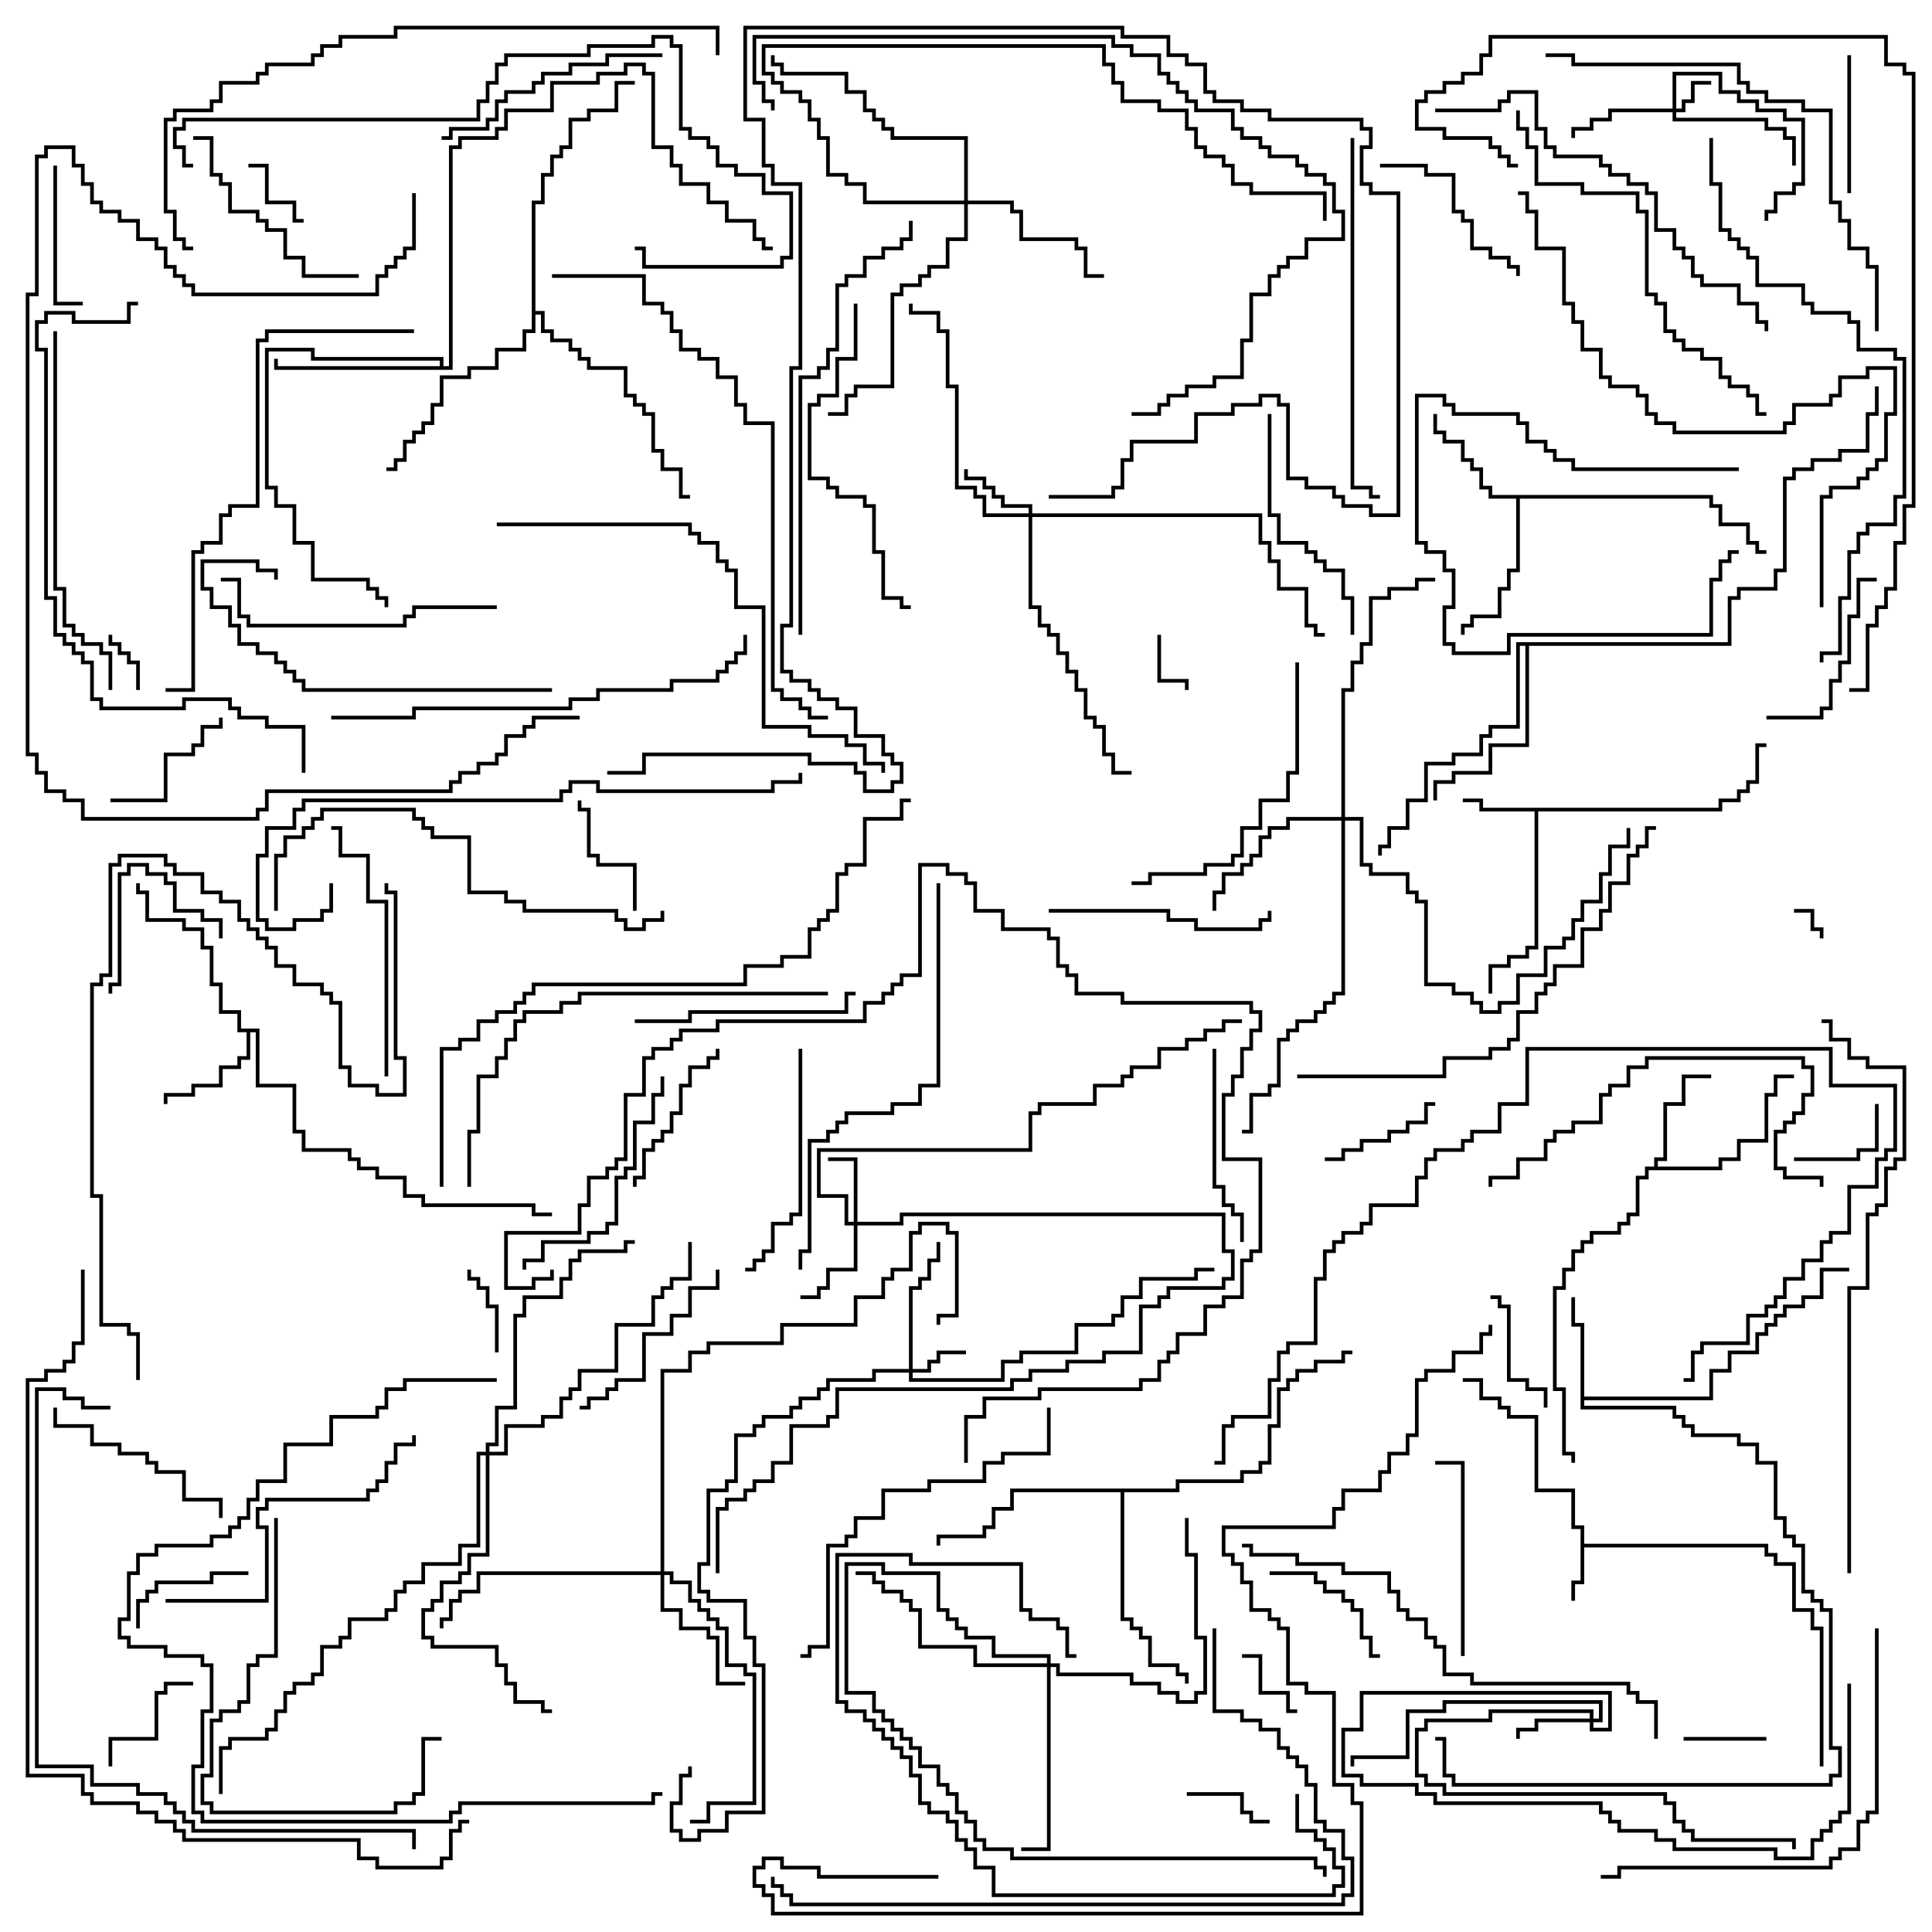 <svg version="1.1" width="105" height="105" xmlns="http://www.w3.org/2000/svg"><path d="M85.9,83.1L85.4,83.1L85.4,81.1L83.4,81.1L83.4,77.1L81.9,77.1L81.9,76.6L81.4,76.6L81.4,76.1L80.4,76.1L80.4,75.1L79.5,75.1L79.5,74.9L80.6,74.9L80.6,75.9L81.6,75.9L81.6,76.4L82.1,76.4L82.1,76.9L83.6,76.9L83.6,80.9L85.6,80.9L85.6,82.9L86.1,82.9L86.1,83.9L96.1,83.9L96.1,84.4L96.6,84.4L96.6,84.9L97.6,84.9L97.6,87.4L98.6,87.4L98.6,88.4L99.1,88.4L99.1,96L98.9,96L98.9,88.6L98.4,88.6L98.4,87.6L97.4,87.6L97.4,85.1L96.4,85.1L96.4,84.6L95.9,84.6L95.9,84.1L86.1,84.1L86.1,86.1L85.6,86.1L85.6,87L85.4,87L85.4,85.9L85.9,85.9z" stroke="none"/><path d="M93.4,43.9L93.4,43.4L94.4,43.4L94.4,42.9L94.9,42.9L94.9,42.4L95.4,42.4L95.4,40.4L96,40.4L96,40.6L95.6,40.6L95.6,42.6L95.1,42.6L95.1,43.1L94.6,43.1L94.6,43.6L93.6,43.6L93.6,44.1L83.6,44.1L83.6,51.6L83.1,51.6L83.1,52.1L82.1,52.1L82.1,52.6L81.1,52.6L81.1,54L80.9,54L80.9,52.4L81.9,52.4L81.9,51.9L82.9,51.9L82.9,51.4L83.4,51.4L83.4,44.1L80.4,44.1L80.4,43.6L79.5,43.6L79.5,43.4L80.6,43.4L80.6,43.9z" stroke="none"/><path d="M85.9,72.1L85.4,72.1L85.4,70.5L85.6,70.5L85.6,71.9L86.1,71.9L86.1,75.9L92.9,75.9L92.9,74.4L93.9,74.4L93.9,73.4L95.4,73.4L95.4,72.4L95.9,72.4L95.9,71.9L96.4,71.9L96.4,71.4L96.9,71.4L96.9,70.9L97.9,70.9L97.9,70.4L98.9,70.4L98.9,68.9L100.5,68.9L100.5,69.1L99.1,69.1L99.1,70.6L98.1,70.6L98.1,71.1L97.1,71.1L97.1,71.6L96.6,71.6L96.6,72.1L96.1,72.1L96.1,72.6L95.6,72.6L95.6,73.6L94.1,73.6L94.1,74.6L93.1,74.6L93.1,76.1L86.1,76.1L86.1,76.4L91.1,76.4L91.1,76.9L91.6,76.9L91.6,77.4L92.1,77.4L92.1,77.9L94.6,77.9L94.6,78.4L95.6,78.4L95.6,79.4L96.6,79.4L96.6,82.4L97.1,82.4L97.1,83.4L97.6,83.4L97.6,83.9L98.1,83.9L98.1,86.4L98.6,86.4L98.6,86.9L99.1,86.9L99.1,87.4L99.6,87.4L99.6,94.9L100.1,94.9L100.1,96.6L99.6,96.6L99.6,97.1L78.9,97.1L78.9,96.6L78.4,96.6L78.4,94.6L78,94.6L78,94.4L78.6,94.4L78.6,96.4L79.1,96.4L79.1,96.9L99.4,96.9L99.4,96.4L99.9,96.4L99.9,95.1L99.4,95.1L99.4,87.6L98.9,87.6L98.9,87.1L98.4,87.1L98.4,86.6L97.9,86.6L97.9,84.1L97.4,84.1L97.4,83.6L96.9,83.6L96.9,82.6L96.4,82.6L96.4,79.6L95.4,79.6L95.4,78.6L94.4,78.6L94.4,78.1L91.9,78.1L91.9,77.6L91.4,77.6L91.4,77.1L90.9,77.1L90.9,76.6L85.9,76.6z" stroke="none"/><path d="M89.9,63.4L89.9,62.9L90.4,62.9L90.4,59.9L91.4,59.9L91.4,58.4L93,58.4L93,58.6L91.6,58.6L91.6,60.1L90.6,60.1L90.6,63.1L90.1,63.1L90.1,63.4L93.4,63.4L93.4,62.9L94.4,62.9L94.4,61.9L95.9,61.9L95.9,59.4L96.4,59.4L96.4,58.4L97.5,58.4L97.5,58.6L96.6,58.6L96.6,59.6L96.1,59.6L96.1,62.1L94.6,62.1L94.6,63.1L93.6,63.1L93.6,63.6L89.6,63.6L89.6,64.1L89.1,64.1L89.1,66.1L88.6,66.1L88.6,66.6L88.1,66.6L88.1,67.1L86.6,67.1L86.6,67.6L86.1,67.6L86.1,68.1L85.6,68.1L85.6,69.1L85.1,69.1L85.1,70.1L84.6,70.1L84.6,75.4L85.1,75.4L85.1,78.9L85.6,78.9L85.6,79.5L85.4,79.5L85.4,79.1L84.9,79.1L84.9,75.6L84.4,75.6L84.4,69.9L84.9,69.9L84.9,68.9L85.4,68.9L85.4,67.9L85.9,67.9L85.9,67.4L86.4,67.4L86.4,66.9L87.9,66.9L87.9,66.4L88.4,66.4L88.4,65.9L88.9,65.9L88.9,63.9L89.4,63.9L89.4,63.4z" stroke="none"/><path d="M14.1,55.9L14.1,58.9L16.1,58.9L16.1,61.4L16.6,61.4L16.6,62.4L19.1,62.4L19.1,62.9L19.6,62.9L19.6,63.4L20.6,63.4L20.6,63.9L22.1,63.9L22.1,64.9L23.1,64.9L23.1,65.4L29.1,65.4L29.1,65.9L30,65.9L30,66.1L28.9,66.1L28.9,65.6L22.9,65.6L22.9,65.1L21.9,65.1L21.9,64.1L20.4,64.1L20.4,63.6L19.4,63.6L19.4,63.1L18.9,63.1L18.9,62.6L16.4,62.6L16.4,61.6L15.9,61.6L15.9,59.1L13.9,59.1L13.9,56.1L13.6,56.1L13.6,57.6L13.1,57.6L13.1,58.1L12.1,58.1L12.1,59.1L10.6,59.1L10.6,59.6L9.1,59.6L9.1,60L8.9,60L8.9,59.4L10.4,59.4L10.4,58.9L11.9,58.9L11.9,57.9L12.9,57.9L12.9,57.4L13.4,57.4L13.4,56.1L12.9,56.1L12.9,55.1L11.9,55.1L11.9,53.6L11.4,53.6L11.4,51.6L10.9,51.6L10.9,50.6L9.9,50.6L9.9,50.1L7.9,50.1L7.9,48.6L7.4,48.6L7.4,48L7.6,48L7.6,48.4L8.1,48.4L8.1,49.9L10.1,49.9L10.1,50.4L11.1,50.4L11.1,51.4L11.6,51.4L11.6,53.4L12.1,53.4L12.1,54.9L13.1,54.9L13.1,55.9z" stroke="none"/><path d="M93.1,26.9L93.1,27.4L93.6,27.4L93.6,28.4L95.1,28.4L95.1,29.4L95.6,29.4L95.6,29.9L96,29.9L96,30.1L95.4,30.1L95.4,29.6L94.9,29.6L94.9,28.6L93.4,28.6L93.4,27.6L92.9,27.6L92.9,27.1L82.6,27.1L82.6,31.1L82.1,31.1L82.1,32.1L81.6,32.1L81.6,33.6L80.1,33.6L80.1,34.1L79.6,34.1L79.6,34.5L79.4,34.5L79.4,33.9L79.9,33.9L79.9,33.4L81.4,33.4L81.4,31.9L81.9,31.9L81.9,30.9L82.4,30.9L82.4,27.1L80.9,27.1L80.9,26.6L80.4,26.6L80.4,25.6L79.9,25.6L79.9,25.1L79.4,25.1L79.4,24.1L78.4,24.1L78.4,23.6L77.9,23.6L77.9,22.5L78.1,22.5L78.1,23.4L78.6,23.4L78.6,23.9L79.6,23.9L79.6,24.9L80.1,24.9L80.1,25.4L80.6,25.4L80.6,26.4L81.1,26.4L81.1,26.9z" stroke="none"/><path d="M23.9,19.9L23.9,19.6L16.9,19.6L16.9,19.1L14.6,19.1L14.6,26.4L15.1,26.4L15.1,27.4L16.1,27.4L16.1,29.4L17.1,29.4L17.1,31.4L20.1,31.4L20.1,31.9L20.6,31.9L20.6,32.4L21.1,32.4L21.1,33L20.9,33L20.9,32.6L20.4,32.6L20.4,32.1L19.9,32.1L19.9,31.6L16.9,31.6L16.9,29.6L15.9,29.6L15.9,27.6L14.9,27.6L14.9,26.6L14.4,26.6L14.4,18.9L17.1,18.9L17.1,19.4L24.1,19.4L24.1,19.9L24.4,19.9L24.4,7.9L24.9,7.9L24.9,7.4L26.9,7.4L26.9,6.9L27.4,6.9L27.4,5.9L29.9,5.9L29.9,4.4L32.4,4.4L32.4,3.9L33.9,3.9L33.9,3.4L35.1,3.4L35.1,3.9L35.6,3.9L35.6,7.9L36.6,7.9L36.6,8.9L37.1,8.9L37.1,9.9L38.6,9.9L38.6,10.9L39.6,10.9L39.6,11.9L41.1,11.9L41.1,12.9L41.6,12.9L41.6,13.4L42,13.4L42,13.6L41.4,13.6L41.4,13.1L40.9,13.1L40.9,12.1L39.4,12.1L39.4,11.1L38.4,11.1L38.4,10.1L36.9,10.1L36.9,9.1L36.4,9.1L36.4,8.1L35.4,8.1L35.4,4.1L34.9,4.1L34.9,3.6L34.1,3.6L34.1,4.1L32.6,4.1L32.6,4.6L30.1,4.6L30.1,6.1L27.6,6.1L27.6,7.1L27.1,7.1L27.1,7.6L25.1,7.6L25.1,8.1L24.6,8.1L24.6,20.1L14.9,20.1L14.9,19.5L15.1,19.5L15.1,19.9z" stroke="none"/><path d="M93.9,34.9L93.9,32.4L94.4,32.4L94.4,31.9L96.4,31.9L96.4,30.9L96.9,30.9L96.9,25.9L97.4,25.9L97.4,25.4L98.4,25.4L98.4,24.9L99.9,24.9L99.9,24.4L101.4,24.4L101.4,22.4L101.9,22.4L101.9,21L102.1,21L102.1,22.6L101.6,22.6L101.6,24.6L100.1,24.6L100.1,25.1L98.6,25.1L98.6,25.6L97.6,25.6L97.6,26.1L97.1,26.1L97.1,31.1L96.6,31.1L96.6,32.1L94.6,32.1L94.6,32.6L94.1,32.6L94.1,35.1L83.1,35.1L83.1,40.6L81.1,40.6L81.1,42.1L79.1,42.1L79.1,42.6L78.1,42.6L78.1,43.5L77.9,43.5L77.9,42.4L78.9,42.4L78.9,41.9L80.9,41.9L80.9,40.4L82.9,40.4L82.9,35.1L82.6,35.1L82.6,39.6L81.1,39.6L81.1,40.1L80.6,40.1L80.6,41.1L79.1,41.1L79.1,41.6L77.6,41.6L77.6,43.6L76.6,43.6L76.6,45.1L75.6,45.1L75.6,46.1L75.1,46.1L75.1,46.5L74.9,46.5L74.9,45.9L75.4,45.9L75.4,44.9L76.4,44.9L76.4,43.4L77.4,43.4L77.4,41.4L78.9,41.4L78.9,40.9L80.4,40.9L80.4,39.9L80.9,39.9L80.9,39.4L82.4,39.4L82.4,34.9z" stroke="none"/><path d="M63.9,80.9L63.9,80.4L67.4,80.4L67.4,79.9L68.4,79.9L68.4,79.4L68.9,79.4L68.9,77.4L69.4,77.4L69.4,75.4L69.9,75.4L69.9,74.9L70.4,74.9L70.4,74.4L71.4,74.4L71.4,73.9L72.9,73.9L72.9,73.4L73.5,73.4L73.5,73.6L73.1,73.6L73.1,74.1L71.6,74.1L71.6,74.6L70.6,74.6L70.6,75.1L70.1,75.1L70.1,75.6L69.6,75.6L69.6,77.6L69.1,77.6L69.1,79.6L68.6,79.6L68.6,80.1L67.6,80.1L67.6,80.6L64.1,80.6L64.1,81.1L61.1,81.1L61.1,87.9L61.6,87.9L61.6,88.4L62.1,88.4L62.1,88.9L62.6,88.9L62.6,90.4L64.1,90.4L64.1,90.9L64.6,90.9L64.6,91.5L64.4,91.5L64.4,91.1L63.9,91.1L63.9,90.6L62.4,90.6L62.4,89.1L61.9,89.1L61.9,88.6L61.4,88.6L61.4,88.1L60.9,88.1L60.9,81.1L55.1,81.1L55.1,82.1L54.1,82.1L54.1,83.1L53.6,83.1L53.6,83.6L51.1,83.6L51.1,84L50.9,84L50.9,83.4L53.4,83.4L53.4,82.9L53.9,82.9L53.9,81.9L54.9,81.9L54.9,80.9z" stroke="none"/><path d="M28.9,10.9L29.4,10.9L29.4,9.4L29.9,9.4L29.9,8.4L30.4,8.4L30.4,7.9L30.9,7.9L30.9,6.4L31.9,6.4L31.9,5.9L33.4,5.9L33.4,4.4L34.5,4.4L34.5,4.6L33.6,4.6L33.6,6.1L32.1,6.1L32.1,6.6L31.1,6.6L31.1,8.1L30.6,8.1L30.6,8.6L30.1,8.6L30.1,9.6L29.6,9.6L29.6,11.1L29.1,11.1L29.1,16.9L29.6,16.9L29.6,17.9L30.1,17.9L30.1,18.4L31.1,18.4L31.1,18.9L31.6,18.9L31.6,19.4L32.1,19.4L32.1,19.9L34.1,19.9L34.1,21.4L34.6,21.4L34.6,21.9L35.1,21.9L35.1,22.4L35.6,22.4L35.6,24.4L36.1,24.4L36.1,25.4L37.1,25.4L37.1,26.9L37.5,26.9L37.5,27.1L36.9,27.1L36.9,25.6L35.9,25.6L35.9,24.6L35.4,24.6L35.4,22.6L34.9,22.6L34.9,22.1L34.4,22.1L34.4,21.6L33.9,21.6L33.9,20.1L31.9,20.1L31.9,19.6L31.4,19.6L31.4,19.1L30.9,19.1L30.9,18.6L29.9,18.6L29.9,18.1L29.4,18.1L29.4,17.1L29.1,17.1L29.1,18.1L28.6,18.1L28.6,19.1L27.1,19.1L27.1,20.1L25.6,20.1L25.6,20.6L24.1,20.6L24.1,22.1L23.6,22.1L23.6,23.1L23.1,23.1L23.1,23.6L22.6,23.6L22.6,24.1L22.1,24.1L22.1,25.1L21.6,25.1L21.6,25.6L21,25.6L21,25.4L21.4,25.4L21.4,24.9L21.9,24.9L21.9,23.9L22.4,23.9L22.4,23.4L22.9,23.4L22.9,22.9L23.4,22.9L23.4,21.9L23.9,21.9L23.9,20.4L25.4,20.4L25.4,19.9L26.9,19.9L26.9,18.9L28.4,18.9L28.4,17.9L28.9,17.9z" stroke="none"/><path d="M90.9,5.9L90.9,3.9L93.6,3.9L93.6,4.9L94.6,4.9L94.6,5.4L95.6,5.4L95.6,5.9L97.1,5.9L97.1,6.4L98.1,6.4L98.1,10.1L97.6,10.1L97.6,10.6L96.6,10.6L96.6,11.6L96.1,11.6L96.1,12L95.9,12L95.9,11.4L96.4,11.4L96.4,10.4L97.4,10.4L97.4,9.9L97.9,9.9L97.9,6.6L96.9,6.6L96.9,6.1L95.4,6.1L95.4,5.6L94.4,5.6L94.4,5.1L93.4,5.1L93.4,4.1L91.1,4.1L91.1,5.9L91.4,5.9L91.4,5.4L91.9,5.4L91.9,4.4L93,4.4L93,4.6L92.1,4.6L92.1,5.6L91.6,5.6L91.6,6.1L91.1,6.1L91.1,6.4L96.1,6.4L96.1,6.9L97.1,6.9L97.1,7.4L97.6,7.4L97.6,9L97.4,9L97.4,7.6L96.9,7.6L96.9,7.1L95.9,7.1L95.9,6.6L90.9,6.6L90.9,6.1L87.6,6.1L87.6,6.6L86.6,6.6L86.6,7.1L85.6,7.1L85.6,7.5L85.4,7.5L85.4,6.9L86.4,6.9L86.4,6.4L87.4,6.4L87.4,5.9z" stroke="none"/><path d="M49.4,74.4L49.4,69.9L49.9,69.9L49.9,69.4L50.4,69.4L50.4,68.4L50.9,68.4L50.9,67.5L51.1,67.5L51.1,68.6L50.6,68.6L50.6,69.6L50.1,69.6L50.1,70.1L49.6,70.1L49.6,74.4L50.4,74.4L50.4,73.9L50.9,73.9L50.9,73.4L52.5,73.4L52.5,73.6L51.1,73.6L51.1,74.1L50.6,74.1L50.6,74.6L49.6,74.6L49.6,74.9L54.4,74.9L54.4,73.9L55.4,73.9L55.4,73.4L58.4,73.4L58.4,71.9L60.4,71.9L60.4,71.4L60.9,71.4L60.9,70.4L61.9,70.4L61.9,69.4L64.9,69.4L64.9,68.9L66,68.9L66,69.1L65.1,69.1L65.1,69.6L62.1,69.6L62.1,70.6L61.1,70.6L61.1,71.6L60.6,71.6L60.6,72.1L58.6,72.1L58.6,73.6L55.6,73.6L55.6,74.1L54.6,74.1L54.6,75.1L49.4,75.1L49.4,74.6L47.6,74.6L47.6,75.1L45.1,75.1L45.1,75.6L44.6,75.6L44.6,76.1L43.6,76.1L43.6,76.6L43.1,76.6L43.1,77.1L41.6,77.1L41.6,77.6L41.1,77.6L41.1,78.1L40.1,78.1L40.1,80.6L39.6,80.6L39.6,81.1L38.6,81.1L38.6,85.1L38.1,85.1L38.1,86.4L38.6,86.4L38.6,86.9L40.6,86.9L40.6,88.9L41.1,88.9L41.1,90.4L41.6,90.4L41.6,98.6L39.6,98.6L39.6,99.6L38.1,99.6L38.1,100.1L36.9,100.1L36.9,99.6L36.4,99.6L36.4,97.9L36.9,97.9L36.9,96.4L37.4,96.4L37.4,96L37.6,96L37.6,96.6L37.1,96.6L37.1,98.1L36.6,98.1L36.6,99.4L37.1,99.4L37.1,99.9L37.9,99.9L37.9,99.4L39.4,99.4L39.4,98.4L41.4,98.4L41.4,90.6L40.9,90.6L40.9,89.1L40.4,89.1L40.4,87.1L38.4,87.1L38.4,86.6L37.9,86.6L37.9,84.9L38.4,84.9L38.4,80.9L39.4,80.9L39.4,80.4L39.9,80.4L39.9,77.9L40.9,77.9L40.9,77.4L41.4,77.4L41.4,76.9L42.9,76.9L42.9,76.4L43.4,76.4L43.4,75.9L44.4,75.9L44.4,75.4L44.9,75.4L44.9,74.9L47.4,74.9L47.4,74.4z" stroke="none"/><path d="M46.4,66.4L46.4,63.1L45,63.1L45,62.9L46.6,62.9L46.6,66.4L48.9,66.4L48.9,65.9L66.6,65.9L66.6,67.9L67.1,67.9L67.1,69.6L66.6,69.6L66.6,70.1L63.6,70.1L63.6,70.6L63.1,70.6L63.1,71.1L62.1,71.1L62.1,73.6L60.1,73.6L60.1,74.1L58.1,74.1L58.1,74.6L56.1,74.6L56.1,75.1L55.1,75.1L55.1,75.6L45.6,75.6L45.6,77.1L45.1,77.1L45.1,77.6L43.1,77.6L43.1,79.6L42.1,79.6L42.1,80.6L41.1,80.6L41.1,81.1L40.6,81.1L40.6,81.6L39.6,81.6L39.6,82.1L39.1,82.1L39.1,85.5L38.9,85.5L38.9,81.9L39.4,81.9L39.4,81.4L40.4,81.4L40.4,80.9L40.9,80.9L40.9,80.4L41.9,80.4L41.9,79.4L42.9,79.4L42.9,77.4L44.9,77.4L44.9,76.9L45.4,76.9L45.4,75.4L54.9,75.4L54.9,74.9L55.9,74.9L55.9,74.4L57.9,74.4L57.9,73.9L59.9,73.9L59.9,73.4L61.9,73.4L61.9,70.9L62.9,70.9L62.9,70.4L63.4,70.4L63.4,69.9L66.4,69.9L66.4,69.4L66.9,69.4L66.9,68.1L66.4,68.1L66.4,66.1L49.1,66.1L49.1,66.6L46.6,66.6L46.6,69.1L45.1,69.1L45.1,70.1L44.6,70.1L44.6,70.6L43.5,70.6L43.5,70.4L44.4,70.4L44.4,69.9L44.9,69.9L44.9,68.9L46.4,68.9L46.4,66.6L45.9,66.6L45.9,65.1L44.4,65.1L44.4,62.4L55.9,62.4L55.9,60.4L56.4,60.4L56.4,59.9L59.4,59.9L59.4,58.9L60.9,58.9L60.9,58.4L61.4,58.4L61.4,57.9L62.9,57.9L62.9,56.9L64.4,56.9L64.4,56.4L65.4,56.4L65.4,55.9L66.4,55.9L66.4,55.4L67.5,55.4L67.5,55.6L66.6,55.6L66.6,56.1L65.6,56.1L65.6,56.6L64.6,56.6L64.6,57.1L63.1,57.1L63.1,58.1L61.6,58.1L61.6,58.6L61.1,58.6L61.1,59.1L59.6,59.1L59.6,60.1L56.6,60.1L56.6,60.6L56.1,60.6L56.1,62.6L44.6,62.6L44.6,64.9L46.1,64.9L46.1,66.4z" stroke="none"/><path d="M86.4,93.4L86.4,93.1L81.1,93.1L81.1,93.6L77.6,93.6L77.6,94.1L77.1,94.1L77.1,96.4L77.6,96.4L77.6,96.9L78.6,96.9L78.6,97.4L90.6,97.4L90.6,97.9L91.1,97.9L91.1,98.9L91.6,98.9L91.6,99.4L92.1,99.4L92.1,99.9L97.6,99.9L97.6,100.5L97.4,100.5L97.4,100.1L91.9,100.1L91.9,99.6L91.4,99.6L91.4,99.1L90.9,99.1L90.9,98.1L90.4,98.1L90.4,97.6L78.4,97.6L78.4,97.1L77.4,97.1L77.4,96.6L76.9,96.6L76.9,93.9L77.4,93.9L77.4,93.4L80.9,93.4L80.9,92.9L86.6,92.9L86.6,93.4L86.9,93.4L86.9,92.6L78.6,92.6L78.6,93.1L76.6,93.1L76.6,95.6L73.6,95.6L73.6,96L73.4,96L73.4,95.4L76.4,95.4L76.4,92.9L78.4,92.9L78.4,92.4L87.1,92.4L87.1,93.6L86.6,93.6L86.6,93.9L87.4,93.9L87.4,92.1L74.1,92.1L74.1,94.1L73.1,94.1L73.1,96.4L74.1,96.4L74.1,96.9L77.1,96.9L77.1,97.4L78.1,97.4L78.1,97.9L87.1,97.9L87.1,98.4L87.6,98.4L87.6,98.9L88.1,98.9L88.1,99.4L90.1,99.4L90.1,99.9L91.1,99.9L91.1,100.4L96.6,100.4L96.6,100.9L98.4,100.9L98.4,99.9L98.9,99.9L98.9,99.4L99.4,99.4L99.4,98.9L99.9,98.9L99.9,98.4L100.4,98.4L100.4,91.5L100.6,91.5L100.6,98.6L100.1,98.6L100.1,99.1L99.6,99.1L99.6,99.6L99.1,99.6L99.1,100.1L98.6,100.1L98.6,101.1L96.4,101.1L96.4,100.6L90.9,100.6L90.9,100.1L89.9,100.1L89.9,99.6L87.9,99.6L87.9,99.1L87.4,99.1L87.4,98.6L86.9,98.6L86.9,98.1L77.9,98.1L77.9,97.6L76.9,97.6L76.9,97.1L73.9,97.1L73.9,96.6L72.9,96.6L72.9,93.9L73.9,93.9L73.9,91.9L87.6,91.9L87.6,94.1L86.4,94.1L86.4,93.6L83.6,93.6L83.6,94.1L82.6,94.1L82.6,94.5L82.4,94.5L82.4,93.9L83.4,93.9L83.4,93.4z" stroke="none"/><path d="M55.9,27.9L55.9,27.6L54.4,27.6L54.4,27.1L53.9,27.1L53.9,26.6L53.4,26.6L53.4,26.1L52.4,26.1L52.4,25.5L52.6,25.5L52.6,25.9L53.6,25.9L53.6,26.4L54.1,26.4L54.1,26.9L54.6,26.9L54.6,27.4L56.1,27.4L56.1,27.9L68.6,27.9L68.6,29.4L69.1,29.4L69.1,30.4L69.6,30.4L69.6,31.9L71.1,31.9L71.1,33.9L71.6,33.9L71.6,34.4L72,34.4L72,34.6L71.4,34.6L71.4,34.1L70.9,34.1L70.9,32.1L69.4,32.1L69.4,30.6L68.9,30.6L68.9,29.6L68.4,29.6L68.4,28.1L56.1,28.1L56.1,32.9L56.6,32.9L56.6,33.9L57.1,33.9L57.1,34.4L57.6,34.4L57.6,35.4L58.1,35.4L58.1,36.4L58.6,36.4L58.6,37.4L59.1,37.4L59.1,38.9L59.6,38.9L59.6,39.4L60.1,39.4L60.1,40.9L60.6,40.9L60.6,41.9L61.5,41.9L61.5,42.1L60.4,42.1L60.4,41.1L59.9,41.1L59.9,39.6L59.4,39.6L59.4,39.1L58.9,39.1L58.9,37.6L58.4,37.6L58.4,36.6L57.9,36.6L57.9,35.6L57.4,35.6L57.4,34.6L56.9,34.6L56.9,34.1L56.4,34.1L56.4,33.1L55.9,33.1L55.9,28.1L53.4,28.1L53.4,27.1L52.9,27.1L52.9,26.6L51.9,26.6L51.9,21.1L51.4,21.1L51.4,18.1L50.9,18.1L50.9,17.1L49.4,17.1L49.4,16.5L49.6,16.5L49.6,16.9L51.1,16.9L51.1,17.9L51.6,17.9L51.6,20.9L52.1,20.9L52.1,26.4L53.1,26.4L53.1,26.9L53.6,26.9L53.6,27.9z" stroke="none"/><path d="M35.9,85.4L35.9,74.4L37.4,74.4L37.4,73.4L38.4,73.4L38.4,72.9L42.4,72.9L42.4,71.9L46.4,71.9L46.4,70.4L47.9,70.4L47.9,69.4L48.4,69.4L48.4,68.9L49.4,68.9L49.4,66.9L49.9,66.9L49.9,66.4L51.6,66.4L51.6,66.9L52.1,66.9L52.1,71.6L51.1,71.6L51.1,72L50.9,72L50.9,71.4L51.9,71.4L51.9,67.1L51.4,67.1L51.4,66.6L50.1,66.6L50.1,67.1L49.6,67.1L49.6,69.1L48.6,69.1L48.6,69.6L48.1,69.6L48.1,70.6L46.6,70.6L46.6,72.1L42.6,72.1L42.6,73.1L38.6,73.1L38.6,73.6L37.6,73.6L37.6,74.6L36.1,74.6L36.1,85.4L36.6,85.4L36.6,85.9L37.6,85.9L37.6,86.9L38.1,86.9L38.1,87.4L38.6,87.4L38.6,87.9L39.1,87.9L39.1,88.4L39.6,88.4L39.6,90.4L40.6,90.4L40.6,90.9L41.1,90.9L41.1,98.1L38.6,98.1L38.6,99.1L37.5,99.1L37.5,98.9L38.4,98.9L38.4,97.9L40.9,97.9L40.9,91.1L40.4,91.1L40.4,90.6L39.4,90.6L39.4,88.6L38.9,88.6L38.9,88.1L38.4,88.1L38.4,87.6L37.9,87.6L37.9,87.1L37.4,87.1L37.4,86.1L36.4,86.1L36.4,85.6L36.1,85.6L36.1,87.4L37.1,87.4L37.1,88.4L38.6,88.4L38.6,88.9L39.1,88.9L39.1,91.4L40.5,91.4L40.5,91.6L38.9,91.6L38.9,89.1L38.4,89.1L38.4,88.6L36.9,88.6L36.9,87.6L35.9,87.6L35.9,85.6L26.1,85.6L26.1,86.6L25.1,86.6L25.1,87.1L24.6,87.1L24.6,88.1L24.1,88.1L24.1,88.5L23.9,88.5L23.9,87.9L24.4,87.9L24.4,86.9L24.9,86.9L24.9,86.4L25.9,86.4L25.9,85.4z" stroke="none"/><path d="M52.4,10.9L52.4,7.6L48.4,7.6L48.4,7.1L47.9,7.1L47.9,6.6L47.4,6.6L47.4,6.1L46.9,6.1L46.9,5.1L45.9,5.1L45.9,4.1L42.4,4.1L42.4,3.6L41.9,3.6L41.9,3L42.1,3L42.1,3.4L42.6,3.4L42.6,3.9L46.1,3.9L46.1,4.9L47.1,4.9L47.1,5.9L47.6,5.9L47.6,6.4L48.1,6.4L48.1,6.9L48.6,6.9L48.6,7.4L52.6,7.4L52.6,10.9L55.1,10.9L55.1,11.4L55.6,11.4L55.6,12.9L58.6,12.9L58.6,13.4L59.1,13.4L59.1,14.9L60,14.9L60,15.1L58.9,15.1L58.9,13.6L58.4,13.6L58.4,13.1L55.4,13.1L55.4,11.6L54.9,11.6L54.9,11.1L52.6,11.1L52.6,13.1L51.6,13.1L51.6,14.6L50.6,14.6L50.6,15.1L50.1,15.1L50.1,15.6L49.1,15.6L49.1,16.1L48.6,16.1L48.6,21.1L46.6,21.1L46.6,21.6L46.1,21.6L46.1,22.6L45,22.6L45,22.4L45.9,22.4L45.9,21.4L46.4,21.4L46.4,20.9L48.4,20.9L48.4,15.9L48.9,15.9L48.9,15.4L49.9,15.4L49.9,14.9L50.4,14.9L50.4,14.4L51.4,14.4L51.4,12.9L52.4,12.9L52.4,11.1L46.9,11.1L46.9,10.1L45.9,10.1L45.9,9.6L44.9,9.6L44.9,7.6L44.4,7.6L44.4,6.6L43.9,6.6L43.9,5.6L43.4,5.6L43.4,5.1L42.4,5.1L42.4,4.6L41.9,4.6L41.9,4.1L41.4,4.1L41.4,2.4L60.1,2.4L60.1,3.4L60.6,3.4L60.6,4.4L61.1,4.4L61.1,5.4L63.1,5.4L63.1,5.9L64.6,5.9L64.6,6.9L65.1,6.9L65.1,7.9L65.6,7.9L65.6,8.4L66.6,8.4L66.6,8.9L67.1,8.9L67.1,9.9L68.1,9.9L68.1,10.4L72.1,10.4L72.1,12L71.9,12L71.9,10.6L67.9,10.6L67.9,10.1L66.9,10.1L66.9,9.1L66.4,9.1L66.4,8.6L65.4,8.6L65.4,8.1L64.9,8.1L64.9,7.1L64.4,7.1L64.4,6.1L62.9,6.1L62.9,5.6L60.9,5.6L60.9,4.6L60.4,4.6L60.4,3.6L59.9,3.6L59.9,2.6L41.6,2.6L41.6,3.9L42.1,3.9L42.1,4.4L42.6,4.4L42.6,4.9L43.6,4.9L43.6,5.4L44.1,5.4L44.1,6.4L44.6,6.4L44.6,7.4L45.1,7.4L45.1,9.4L46.1,9.4L46.1,9.9L47.1,9.9L47.1,10.9z" stroke="none"/><path d="M72.9,44.4L72.9,37.4L73.4,37.4L73.4,35.9L73.9,35.9L73.9,34.9L74.4,34.9L74.4,32.4L75.4,32.4L75.4,31.9L76.9,31.9L76.9,31.4L78,31.4L78,31.6L77.1,31.6L77.1,32.1L75.6,32.1L75.6,32.6L74.6,32.6L74.6,35.1L74.1,35.1L74.1,36.1L73.6,36.1L73.6,37.6L73.1,37.6L73.1,44.4L74.1,44.4L74.1,46.9L74.6,46.9L74.6,47.4L76.6,47.4L76.6,48.4L77.1,48.4L77.1,48.9L77.6,48.9L77.6,53.4L79.1,53.4L79.1,53.9L80.1,53.9L80.1,54.4L80.6,54.4L80.6,54.9L81.4,54.9L81.4,54.4L82.4,54.4L82.4,52.9L83.9,52.9L83.9,51.4L84.9,51.4L84.9,50.9L85.4,50.9L85.4,49.9L85.9,49.9L85.9,48.9L86.9,48.9L86.9,47.4L87.4,47.4L87.4,45.9L88.4,45.9L88.4,45L88.6,45L88.6,46.1L87.6,46.1L87.6,47.6L87.1,47.6L87.1,49.1L86.1,49.1L86.1,50.1L85.6,50.1L85.6,51.1L85.1,51.1L85.1,51.6L84.1,51.6L84.1,53.1L82.6,53.1L82.6,54.6L81.6,54.6L81.6,55.1L80.4,55.1L80.4,54.6L79.9,54.6L79.9,54.1L78.9,54.1L78.9,53.6L77.4,53.6L77.4,49.1L76.9,49.1L76.9,48.6L76.4,48.6L76.4,47.6L74.4,47.6L74.4,47.1L73.9,47.1L73.9,44.6L73.1,44.6L73.1,54.1L72.6,54.1L72.6,54.6L72.1,54.6L72.1,55.1L71.6,55.1L71.6,55.6L70.6,55.6L70.6,56.1L70.1,56.1L70.1,56.6L69.6,56.6L69.6,59.1L69.1,59.1L69.1,59.6L68.1,59.6L68.1,61.6L67.5,61.6L67.5,61.4L67.9,61.4L67.9,59.4L68.9,59.4L68.9,58.9L69.4,58.9L69.4,56.4L69.9,56.4L69.9,55.9L70.4,55.9L70.4,55.4L71.4,55.4L71.4,54.9L71.9,54.9L71.9,54.4L72.4,54.4L72.4,53.9L72.9,53.9L72.9,44.6L70.1,44.6L70.1,45.1L69.1,45.1L69.1,45.6L68.6,45.6L68.6,46.6L68.1,46.6L68.1,47.1L67.6,47.1L67.6,47.6L66.6,47.6L66.6,48.6L66.1,48.6L66.1,49.5L65.9,49.5L65.9,48.4L66.4,48.4L66.4,47.4L67.4,47.4L67.4,46.9L67.9,46.9L67.9,46.4L68.4,46.4L68.4,45.4L68.9,45.4L68.9,44.9L69.9,44.9L69.9,44.4z" stroke="none"/><path d="M56.9,90.4L56.9,90.1L53.9,90.1L53.9,89.1L52.4,89.1L52.4,88.6L51.9,88.6L51.9,88.1L51.4,88.1L51.4,87.6L50.9,87.6L50.9,85.6L47.9,85.6L47.9,85.1L46.1,85.1L46.1,91.9L47.6,91.9L47.6,92.9L48.1,92.9L48.1,93.4L48.6,93.4L48.6,93.9L49.1,93.9L49.1,94.4L49.6,94.4L49.6,94.9L50.1,94.9L50.1,95.9L51.1,95.9L51.1,96.9L51.6,96.9L51.6,97.4L52.1,97.4L52.1,98.4L52.6,98.4L52.6,98.9L53.1,98.9L53.1,99.9L53.6,99.9L53.6,100.4L55.1,100.4L55.1,100.9L71.6,100.9L71.6,101.4L72.1,101.4L72.1,102L71.9,102L71.9,101.6L71.4,101.6L71.4,101.1L54.9,101.1L54.9,100.6L53.4,100.6L53.4,100.1L52.9,100.1L52.9,99.1L52.4,99.1L52.4,98.6L51.9,98.6L51.9,97.6L51.4,97.6L51.4,97.1L50.9,97.1L50.9,96.1L49.9,96.1L49.9,95.1L49.4,95.1L49.4,94.6L48.9,94.6L48.9,94.1L48.4,94.1L48.4,93.6L47.9,93.6L47.9,93.1L47.4,93.1L47.4,92.1L45.9,92.1L45.9,84.9L48.1,84.9L48.1,85.4L51.1,85.4L51.1,87.4L51.6,87.4L51.6,87.9L52.1,87.9L52.1,88.4L52.6,88.4L52.6,88.9L54.1,88.9L54.1,89.9L57.1,89.9L57.1,90.4L57.6,90.4L57.6,90.9L61.6,90.9L61.6,91.4L63.1,91.4L63.1,91.9L64.1,91.9L64.1,92.4L64.9,92.4L64.9,91.9L65.4,91.9L65.4,89.1L64.9,89.1L64.9,84.6L64.4,84.6L64.4,82.5L64.6,82.5L64.6,84.4L65.1,84.4L65.1,88.9L65.6,88.9L65.6,92.1L65.1,92.1L65.1,92.6L63.9,92.6L63.9,92.1L62.9,92.1L62.9,91.6L61.4,91.6L61.4,91.1L57.4,91.1L57.4,90.6L57.1,90.6L57.1,100.6L55.5,100.6L55.5,100.4L56.9,100.4L56.9,90.6L52.9,90.6L52.9,89.6L49.9,89.6L49.9,87.6L49.4,87.6L49.4,87.1L48.9,87.1L48.9,86.6L47.9,86.6L47.9,86.1L47.4,86.1L47.4,85.6L46.5,85.6L46.5,85.4L47.6,85.4L47.6,85.9L48.1,85.9L48.1,86.4L49.1,86.4L49.1,86.9L49.6,86.9L49.6,87.4L50.1,87.4L50.1,89.4L53.1,89.4L53.1,90.4z" stroke="none"/><path d="M26.4,78.9L26.4,78.4L26.9,78.4L26.9,76.4L27.9,76.4L27.9,71.4L28.4,71.4L28.4,70.4L30.4,70.4L30.4,69.4L30.9,69.4L30.9,68.4L31.4,68.4L31.4,67.9L33.9,67.9L33.9,67.4L34.5,67.4L34.5,67.6L34.1,67.6L34.1,68.1L31.6,68.1L31.6,68.6L31.1,68.6L31.1,69.6L30.6,69.6L30.6,70.6L28.6,70.6L28.6,71.6L28.1,71.6L28.1,76.6L27.1,76.6L27.1,78.6L26.6,78.6L26.6,78.9L27.4,78.9L27.4,77.4L29.4,77.4L29.4,76.9L30.4,76.9L30.4,75.9L30.9,75.9L30.9,75.4L31.4,75.4L31.4,74.4L33.4,74.4L33.4,71.9L35.4,71.9L35.4,70.4L35.9,70.4L35.9,69.9L36.4,69.9L36.4,69.4L37.4,69.4L37.4,67.5L37.6,67.5L37.6,69.6L36.6,69.6L36.6,70.1L36.1,70.1L36.1,70.6L35.6,70.6L35.6,72.1L33.6,72.1L33.6,74.6L31.6,74.6L31.6,75.6L31.1,75.6L31.1,76.1L30.6,76.1L30.6,77.1L29.6,77.1L29.6,77.6L27.6,77.6L27.6,79.1L26.6,79.1L26.6,84.6L25.6,84.6L25.6,85.6L25.1,85.6L25.1,86.1L24.1,86.1L24.1,87.1L23.6,87.1L23.6,87.6L23.1,87.6L23.1,88.9L23.6,88.9L23.6,89.4L27.1,89.4L27.1,90.4L27.6,90.4L27.6,91.4L28.1,91.4L28.1,92.4L29.6,92.4L29.6,92.9L30,92.9L30,93.1L29.4,93.1L29.4,92.6L27.9,92.6L27.9,91.6L27.4,91.6L27.4,90.6L26.9,90.6L26.9,89.6L23.4,89.6L23.4,89.1L22.9,89.1L22.9,87.4L23.4,87.4L23.4,86.9L23.9,86.9L23.9,85.9L24.9,85.9L24.9,85.4L25.4,85.4L25.4,84.4L26.4,84.4L26.4,79.1L26.1,79.1L26.1,84.1L25.1,84.1L25.1,85.1L23.1,85.1L23.1,86.1L22.1,86.1L22.1,86.6L21.6,86.6L21.6,87.6L21.1,87.6L21.1,88.1L19.1,88.1L19.1,89.1L18.6,89.1L18.6,89.6L17.6,89.6L17.6,91.1L17.1,91.1L17.1,91.6L16.1,91.6L16.1,92.1L15.6,92.1L15.6,93.1L15.1,93.1L15.1,94.1L14.6,94.1L14.6,94.6L12.6,94.6L12.6,95.1L12.1,95.1L12.1,97.5L11.9,97.5L11.9,94.9L12.4,94.9L12.4,94.4L14.4,94.4L14.4,93.9L14.9,93.9L14.9,92.9L15.4,92.9L15.4,91.9L15.9,91.9L15.9,91.4L16.9,91.4L16.9,90.9L17.4,90.9L17.4,89.4L18.4,89.4L18.4,88.9L18.9,88.9L18.9,87.9L20.9,87.9L20.9,87.4L21.4,87.4L21.4,86.4L21.9,86.4L21.9,85.9L22.9,85.9L22.9,84.9L24.9,84.9L24.9,83.9L25.9,83.9L25.9,78.9z" stroke="none"/><path d="M97.5,49.6L97.5,49.4L98.6,49.4L98.6,50.4L99.1,50.4L99.1,51L98.9,51L98.9,50.6L98.4,50.6L98.4,49.6z" stroke="none"/><path d="M7.6,37.5L7.4,37.5L7.4,36.1L6.9,36.1L6.9,35.6L6.4,35.6L6.4,35.1L5.9,35.1L5.9,34.5L6.1,34.5L6.1,34.9L6.6,34.9L6.6,35.4L7.1,35.4L7.1,35.9L7.6,35.9z" stroke="none"/><path d="M62.9,34.5L63.1,34.5L63.1,36.9L64.6,36.9L64.6,37.5L64.4,37.5L64.4,37.1L62.9,37.1z" stroke="none"/><path d="M16.5,11.9L16.5,12.1L15.9,12.1L15.9,11.1L14.4,11.1L14.4,9.1L13.5,9.1L13.5,8.9L14.6,8.9L14.6,10.9L16.1,10.9L16.1,11.9z" stroke="none"/><path d="M70.5,92.9L70.5,93.1L69.9,93.1L69.9,92.1L68.4,92.1L68.4,90.1L67.5,90.1L67.5,89.9L68.6,89.9L68.6,91.9L70.1,91.9L70.1,92.9z" stroke="none"/><path d="M94.5,25.4L94.5,25.6L85.4,25.6L85.4,25.1L84.4,25.1L84.4,24.6L83.9,24.6L83.9,24.1L82.9,24.1L82.9,23.1L82.4,23.1L82.4,22.6L78.9,22.6L78.9,22.1L78.4,22.1L78.4,21.6L77.1,21.6L77.1,29.4L77.6,29.4L77.6,29.9L78.6,29.9L78.6,30.9L79.1,30.9L79.1,33.1L78.6,33.1L78.6,34.9L79.1,34.9L79.1,35.4L81.9,35.4L81.9,34.4L92.9,34.4L92.9,31.4L93.4,31.4L93.4,30.4L93.9,30.4L93.9,29.9L94.5,29.9L94.5,30.1L94.1,30.1L94.1,30.6L93.6,30.6L93.6,31.6L93.1,31.6L93.1,34.6L82.1,34.6L82.1,35.6L78.9,35.6L78.9,35.1L78.4,35.1L78.4,32.9L78.9,32.9L78.9,31.1L78.4,31.1L78.4,30.1L77.4,30.1L77.4,29.6L76.9,29.6L76.9,21.4L78.6,21.4L78.6,21.9L79.1,21.9L79.1,22.4L82.6,22.4L82.6,22.9L83.1,22.9L83.1,23.9L84.1,23.9L84.1,24.4L84.6,24.4L84.6,24.9L85.6,24.9L85.6,25.4z" stroke="none"/><path d="M91.5,94.6L91.5,94.4L96,94.4L96,94.6z" stroke="none"/><path d="M64.5,97.6L64.5,97.4L67.6,97.4L67.6,98.4L68.1,98.4L68.1,98.9L69,98.9L69,99.1L67.9,99.1L67.9,98.6L67.4,98.6L67.4,97.6z" stroke="none"/><path d="M25.4,69L25.6,69L25.6,69.4L26.1,69.4L26.1,69.9L26.6,69.9L26.6,70.9L27.1,70.9L27.1,73.5L26.9,73.5L26.9,71.1L26.4,71.1L26.4,70.1L25.9,70.1L25.9,69.6L25.4,69.6z" stroke="none"/><path d="M97.5,63.1L97.5,62.9L100.9,62.9L100.9,62.4L101.9,62.4L101.9,60L102.1,60L102.1,62.6L101.1,62.6L101.1,63.1z" stroke="none"/><path d="M6.1,96L5.9,96L5.9,94.4L8.4,94.4L8.4,91.9L8.9,91.9L8.9,91.4L10.5,91.4L10.5,91.6L9.1,91.6L9.1,92.1L8.6,92.1L8.6,94.6L6.1,94.6z" stroke="none"/><path d="M81,70.6L81,70.4L81.6,70.4L81.6,70.9L82.1,70.9L82.1,74.9L83.1,74.9L83.1,75.4L84.1,75.4L84.1,76.5L83.9,76.5L83.9,75.6L82.9,75.6L82.9,75.1L81.9,75.1L81.9,71.1L81.4,71.1L81.4,70.6z" stroke="none"/><path d="M13.5,85.4L13.5,85.6L11.6,85.6L11.6,86.1L8.6,86.1L8.6,86.6L8.1,86.6L8.1,87.1L7.6,87.1L7.6,88.5L7.4,88.5L7.4,86.9L7.9,86.9L7.9,86.4L8.4,86.4L8.4,85.9L11.4,85.9L11.4,85.4z" stroke="none"/><path d="M72,63.1L72,62.9L72.9,62.9L72.9,62.4L73.9,62.4L73.9,61.9L75.4,61.9L75.4,61.4L76.4,61.4L76.4,60.9L77.4,60.9L77.4,59.9L78,59.9L78,60.1L77.6,60.1L77.6,61.1L76.6,61.1L76.6,61.6L75.6,61.6L75.6,62.1L74.1,62.1L74.1,62.6L73.1,62.6L73.1,63.1z" stroke="none"/><path d="M12.1,51L11.9,51L11.9,50.1L10.9,50.1L10.9,49.6L9.4,49.6L9.4,48.1L8.9,48.1L8.9,47.6L7.9,47.6L7.9,47.1L7.1,47.1L7.1,47.6L6.6,47.6L6.6,53.6L6.1,53.6L6.1,54L5.9,54L5.9,53.4L6.4,53.4L6.4,47.4L6.9,47.4L6.9,46.9L8.1,46.9L8.1,47.4L9.1,47.4L9.1,47.9L9.6,47.9L9.6,49.4L11.1,49.4L11.1,49.9L12.1,49.9z" stroke="none"/><path d="M34.6,49.5L34.4,49.5L34.4,47.1L32.4,47.1L32.4,46.6L31.9,46.6L31.9,44.1L31.4,44.1L31.4,43.5L31.6,43.5L31.6,43.9L32.1,43.9L32.1,46.4L32.6,46.4L32.6,46.9L34.6,46.9z" stroke="none"/><path d="M69,85.6L69,85.4L71.6,85.4L71.6,85.9L72.1,85.9L72.1,86.4L73.1,86.4L73.1,86.9L73.6,86.9L73.6,87.4L74.1,87.4L74.1,88.9L74.6,88.9L74.6,89.9L75,89.9L75,90.1L74.4,90.1L74.4,89.1L73.9,89.1L73.9,87.6L73.4,87.6L73.4,87.1L72.9,87.1L72.9,86.6L71.9,86.6L71.9,86.1L71.4,86.1L71.4,85.6z" stroke="none"/><path d="M100.4,3L100.6,3L100.6,10.5L100.4,10.5z" stroke="none"/><path d="M6,43.6L6,43.4L8.9,43.4L8.9,40.9L10.4,40.9L10.4,40.4L10.9,40.4L10.9,39.4L11.9,39.4L11.9,39L12.1,39L12.1,39.6L11.1,39.6L11.1,40.6L10.6,40.6L10.6,41.1L9.1,41.1L9.1,43.6z" stroke="none"/><path d="M2.9,9L3.1,9L3.1,16.4L4.5,16.4L4.5,16.6L2.9,16.6z" stroke="none"/><path d="M34.6,64.5L34.4,64.5L34.4,63.9L34.9,63.9L34.9,62.4L35.4,62.4L35.4,61.9L35.9,61.9L35.9,61.4L36.4,61.4L36.4,60.4L36.9,60.4L36.9,58.9L37.4,58.9L37.4,57.9L38.4,57.9L38.4,57.4L38.9,57.4L38.9,57L39.1,57L39.1,57.6L38.6,57.6L38.6,58.1L37.6,58.1L37.6,59.1L37.1,59.1L37.1,60.6L36.6,60.6L36.6,61.6L36.1,61.6L36.1,62.1L35.6,62.1L35.6,62.6L35.1,62.6L35.1,64.1L34.6,64.1z" stroke="none"/><path d="M96,39.1L96,38.9L98.9,38.9L98.9,38.4L99.4,38.4L99.4,36.9L99.9,36.9L99.9,35.9L100.4,35.9L100.4,33.4L100.9,33.4L100.9,31.4L102,31.4L102,31.6L101.1,31.6L101.1,33.6L100.6,33.6L100.6,36.1L100.1,36.1L100.1,37.1L99.6,37.1L99.6,38.6L99.1,38.6L99.1,39.1z" stroke="none"/><path d="M75,9.1L75,8.9L77.6,8.9L77.6,9.4L79.1,9.4L79.1,11.4L79.6,11.4L79.6,11.9L80.1,11.9L80.1,13.4L81.1,13.4L81.1,13.9L82.1,13.9L82.1,14.4L82.6,14.4L82.6,15L82.4,15L82.4,14.6L81.9,14.6L81.9,14.1L80.9,14.1L80.9,13.6L79.9,13.6L79.9,12.1L79.4,12.1L79.4,11.6L78.9,11.6L78.9,9.6L77.4,9.6L77.4,9.1z" stroke="none"/><path d="M38.9,69L39.1,69L39.1,70.1L37.6,70.1L37.6,71.6L36.6,71.6L36.6,72.6L35.1,72.6L35.1,75.1L33.6,75.1L33.6,75.6L33.1,75.6L33.1,76.1L32.1,76.1L32.1,76.6L31.5,76.6L31.5,76.4L31.9,76.4L31.9,75.9L32.9,75.9L32.9,75.4L33.4,75.4L33.4,74.9L34.9,74.9L34.9,72.4L36.4,72.4L36.4,71.4L37.4,71.4L37.4,69.9L38.9,69.9z" stroke="none"/><path d="M65.9,57L66.1,57L66.1,64.4L66.6,64.4L66.6,65.4L67.1,65.4L67.1,65.9L67.6,65.9L67.6,67.5L67.4,67.5L67.4,66.1L66.9,66.1L66.9,65.6L66.4,65.6L66.4,64.6L65.9,64.6z" stroke="none"/><path d="M79.6,90L79.4,90L79.4,79.6L78,79.6L78,79.4L79.6,79.4z" stroke="none"/><path d="M2.9,76.5L3.1,76.5L3.1,77.4L5.1,77.4L5.1,78.4L6.6,78.4L6.6,78.9L8.1,78.9L8.1,79.4L8.6,79.4L8.6,79.9L10.1,79.9L10.1,81.4L12.1,81.4L12.1,82.5L11.9,82.5L11.9,81.6L9.9,81.6L9.9,80.1L8.4,80.1L8.4,79.6L7.9,79.6L7.9,79.1L6.4,79.1L6.4,78.6L4.9,78.6L4.9,77.6L2.9,77.6z" stroke="none"/><path d="M19.5,14.9L19.5,15.1L16.4,15.1L16.4,14.1L15.4,14.1L15.4,12.6L14.4,12.6L14.4,12.1L13.9,12.1L13.9,11.6L12.4,11.6L12.4,10.1L11.9,10.1L11.9,9.6L11.4,9.6L11.4,7.6L10.5,7.6L10.5,7.4L11.6,7.4L11.6,9.4L12.1,9.4L12.1,9.9L12.6,9.9L12.6,11.4L14.1,11.4L14.1,11.9L14.6,11.9L14.6,12.4L15.6,12.4L15.6,13.9L16.6,13.9L16.6,14.9z" stroke="none"/><path d="M57,49.6L57,49.4L63.6,49.4L63.6,49.9L65.1,49.9L65.1,50.4L68.4,50.4L68.4,49.9L68.9,49.9L68.9,49.5L69.1,49.5L69.1,50.1L68.6,50.1L68.6,50.6L64.9,50.6L64.9,50.1L63.4,50.1L63.4,49.6z" stroke="none"/><path d="M46.5,53.9L46.5,54.1L46.1,54.1L46.1,55.1L37.6,55.1L37.6,55.6L34.5,55.6L34.5,55.4L37.4,55.4L37.4,54.9L45.9,54.9L45.9,53.9z" stroke="none"/><path d="M43.4,57L43.6,57L43.6,66.1L43.1,66.1L43.1,66.6L42.1,66.6L42.1,68.1L41.6,68.1L41.6,68.6L41.1,68.6L41.1,69.1L40.5,69.1L40.5,68.9L40.9,68.9L40.9,68.4L41.4,68.4L41.4,67.9L41.9,67.9L41.9,66.4L42.9,66.4L42.9,65.9L43.4,65.9z" stroke="none"/><path d="M24,7.6L24,7.4L24.4,7.4L24.4,6.9L26.4,6.9L26.4,6.4L26.9,6.4L26.9,5.4L27.4,5.4L27.4,4.9L28.9,4.9L28.9,4.4L29.4,4.4L29.4,3.9L30.9,3.9L30.9,3.4L32.9,3.4L32.9,2.9L36,2.9L36,3.1L33.1,3.1L33.1,3.6L31.1,3.6L31.1,4.1L29.6,4.1L29.6,4.6L29.1,4.6L29.1,5.1L27.6,5.1L27.6,5.6L27.1,5.6L27.1,6.6L26.6,6.6L26.6,7.1L24.6,7.1L24.6,7.6z" stroke="none"/><path d="M68.9,22.5L69.1,22.5L69.1,27.9L69.6,27.9L69.6,29.4L71.1,29.4L71.1,29.9L71.6,29.9L71.6,30.4L72.1,30.4L72.1,30.9L73.1,30.9L73.1,32.4L73.6,32.4L73.6,34.5L73.4,34.5L73.4,32.6L72.9,32.6L72.9,31.1L71.9,31.1L71.9,30.6L71.4,30.6L71.4,30.1L70.9,30.1L70.9,29.6L69.4,29.6L69.4,28.1L68.9,28.1z" stroke="none"/><path d="M35.9,58.5L36.1,58.5L36.1,59.6L35.6,59.6L35.6,61.1L34.6,61.1L34.6,63.6L34.1,63.6L34.1,64.1L33.6,64.1L33.6,66.6L33.1,66.6L33.1,67.1L32.1,67.1L32.1,67.6L29.6,67.6L29.6,68.6L28.6,68.6L28.6,69L28.4,69L28.4,68.4L29.4,68.4L29.4,67.4L31.9,67.4L31.9,66.9L32.9,66.9L32.9,66.4L33.4,66.4L33.4,63.9L33.9,63.9L33.9,63.4L34.4,63.4L34.4,60.9L35.4,60.9L35.4,59.4L35.9,59.4z" stroke="none"/><path d="M21.1,58.5L20.9,58.5L20.9,49.1L19.9,49.1L19.9,46.6L18.4,46.6L18.4,45.1L18,45.1L18,44.9L18.6,44.9L18.6,46.4L20.1,46.4L20.1,48.9L21.1,48.9z" stroke="none"/><path d="M70.4,97.5L70.6,97.5L70.6,99.4L71.6,99.4L71.6,99.9L72.1,99.9L72.1,100.4L72.6,100.4L72.6,101.4L73.1,101.4L73.1,102.6L72.6,102.6L72.6,103.1L53.9,103.1L53.9,101.6L52.9,101.6L52.9,100.6L52.4,100.6L52.4,100.1L51.9,100.1L51.9,99.1L51.4,99.1L51.4,98.6L50.4,98.6L50.4,98.1L49.9,98.1L49.9,96.6L49.4,96.6L49.4,95.6L48.9,95.6L48.9,95.1L48.4,95.1L48.4,94.6L47.9,94.6L47.9,94.1L47.4,94.1L47.4,93.6L46.9,93.6L46.9,93.1L45.9,93.1L45.9,92.6L45.4,92.6L45.4,84.4L49.6,84.4L49.6,84.9L55.6,84.9L55.6,87.4L56.1,87.4L56.1,87.9L57.6,87.9L57.6,88.4L58.1,88.4L58.1,89.9L58.5,89.9L58.5,90.1L57.9,90.1L57.9,88.6L57.4,88.6L57.4,88.1L55.9,88.1L55.9,87.6L55.4,87.6L55.4,85.1L49.4,85.1L49.4,84.6L45.6,84.6L45.6,92.4L46.1,92.4L46.1,92.9L47.1,92.9L47.1,93.4L47.6,93.4L47.6,93.9L48.1,93.9L48.1,94.4L48.6,94.4L48.6,94.9L49.1,94.9L49.1,95.4L49.6,95.4L49.6,96.4L50.1,96.4L50.1,97.9L50.6,97.9L50.6,98.4L51.6,98.4L51.6,98.9L52.1,98.9L52.1,99.9L52.6,99.9L52.6,100.4L53.1,100.4L53.1,101.4L54.1,101.4L54.1,102.9L72.4,102.9L72.4,102.4L72.9,102.4L72.9,101.6L72.4,101.6L72.4,100.6L71.9,100.6L71.9,100.1L71.4,100.1L71.4,99.6L70.4,99.6z" stroke="none"/><path d="M14.9,82.5L15.1,82.5L15.1,90.1L14.1,90.1L14.1,90.6L13.6,90.6L13.6,92.6L13.1,92.6L13.1,93.1L12.1,93.1L12.1,93.6L11.6,93.6L11.6,96.6L11.1,96.6L11.1,97.9L11.6,97.9L11.6,98.4L21.4,98.4L21.4,97.9L22.4,97.9L22.4,97.4L22.9,97.4L22.9,94.4L24,94.4L24,94.6L23.1,94.6L23.1,97.6L22.6,97.6L22.6,98.1L21.6,98.1L21.6,98.6L11.4,98.6L11.4,98.1L10.9,98.1L10.9,96.4L11.4,96.4L11.4,93.4L11.9,93.4L11.9,92.9L12.9,92.9L12.9,92.4L13.4,92.4L13.4,90.4L13.9,90.4L13.9,89.9L14.9,89.9z" stroke="none"/><path d="M70.4,36L70.6,36L70.6,42.1L70.1,42.1L70.1,43.6L68.6,43.6L68.6,45.1L67.6,45.1L67.6,46.6L67.1,46.6L67.1,47.1L65.6,47.1L65.6,47.6L62.6,47.6L62.6,48.1L61.5,48.1L61.5,47.9L62.4,47.9L62.4,47.4L65.4,47.4L65.4,46.9L66.9,46.9L66.9,46.4L67.4,46.4L67.4,44.9L68.4,44.9L68.4,43.4L69.9,43.4L69.9,41.9L70.4,41.9z" stroke="none"/><path d="M27,32.9L27,33.1L22.6,33.1L22.6,33.6L22.1,33.6L22.1,34.1L13.4,34.1L13.4,33.6L12.9,33.6L12.9,31.6L12,31.6L12,31.4L13.1,31.4L13.1,33.4L13.6,33.4L13.6,33.9L21.9,33.9L21.9,33.4L22.4,33.4L22.4,32.9z" stroke="none"/><path d="M30,37.4L30,37.6L16.4,37.6L16.4,37.1L15.9,37.1L15.9,36.6L15.4,36.6L15.4,36.1L14.9,36.1L14.9,35.6L13.9,35.6L13.9,35.1L12.9,35.1L12.9,34.1L12.4,34.1L12.4,33.1L11.4,33.1L11.4,32.1L10.9,32.1L10.9,30.4L14.1,30.4L14.1,30.9L15.1,30.9L15.1,31.5L14.9,31.5L14.9,31.1L13.9,31.1L13.9,30.6L11.1,30.6L11.1,31.9L11.6,31.9L11.6,32.9L12.6,32.9L12.6,33.9L13.1,33.9L13.1,34.9L14.1,34.9L14.1,35.4L15.1,35.4L15.1,35.9L15.6,35.9L15.6,36.4L16.1,36.4L16.1,36.9L16.6,36.9L16.6,37.4z" stroke="none"/><path d="M9,87.1L9,86.9L14.4,86.9L14.4,83.1L13.9,83.1L13.9,81.9L14.4,81.9L14.4,81.4L19.9,81.4L19.9,80.9L20.4,80.9L20.4,80.4L20.9,80.4L20.9,79.4L21.4,79.4L21.4,78.4L22.4,78.4L22.4,78L22.6,78L22.6,78.6L21.6,78.6L21.6,79.6L21.1,79.6L21.1,80.6L20.6,80.6L20.6,81.1L20.1,81.1L20.1,81.6L14.6,81.6L14.6,82.1L14.1,82.1L14.1,82.9L14.6,82.9L14.6,87.1z" stroke="none"/><path d="M46.4,16.5L46.6,16.5L46.6,19.6L45.6,19.6L45.6,21.6L44.6,21.6L44.6,22.1L44.1,22.1L44.1,25.9L45.1,25.9L45.1,26.4L45.6,26.4L45.6,26.9L47.1,26.9L47.1,27.4L47.6,27.4L47.6,29.9L48.1,29.9L48.1,32.4L49.1,32.4L49.1,32.9L49.5,32.9L49.5,33.1L48.9,33.1L48.9,32.6L47.9,32.6L47.9,30.1L47.4,30.1L47.4,27.6L46.9,27.6L46.9,27.1L45.4,27.1L45.4,26.6L44.9,26.6L44.9,26.1L43.9,26.1L43.9,21.9L44.4,21.9L44.4,21.4L45.4,21.4L45.4,19.4L46.4,19.4z" stroke="none"/><path d="M99.1,64.5L98.9,64.5L98.9,64.1L96.9,64.1L96.9,63.6L96.4,63.6L96.4,61.4L96.9,61.4L96.9,60.9L97.4,60.9L97.4,60.4L97.9,60.4L97.9,59.4L98.4,59.4L98.4,58.1L97.9,58.1L97.9,57.6L89.6,57.6L89.6,58.1L88.6,58.1L88.6,59.1L87.6,59.1L87.6,59.6L87.1,59.6L87.1,61.1L85.6,61.1L85.6,61.6L84.6,61.6L84.6,62.1L84.1,62.1L84.1,63.1L82.6,63.1L82.6,64.1L81.1,64.1L81.1,64.5L80.9,64.5L80.9,63.9L82.4,63.9L82.4,62.9L83.9,62.9L83.9,61.9L84.4,61.9L84.4,61.4L85.4,61.4L85.4,60.9L86.9,60.9L86.9,59.4L87.4,59.4L87.4,58.9L88.4,58.9L88.4,57.9L89.4,57.9L89.4,57.4L98.1,57.4L98.1,57.9L98.6,57.9L98.6,59.6L98.1,59.6L98.1,60.6L97.6,60.6L97.6,61.1L97.1,61.1L97.1,61.6L96.6,61.6L96.6,63.4L97.1,63.4L97.1,63.9L99.1,63.9z" stroke="none"/><path d="M56.9,76.5L57.1,76.5L57.1,79.1L54.6,79.1L54.6,79.6L53.6,79.6L53.6,80.6L50.6,80.6L50.6,81.1L48.1,81.1L48.1,82.6L46.6,82.6L46.6,83.6L46.1,83.6L46.1,84.1L45.1,84.1L45.1,89.6L44.1,89.6L44.1,90.1L43.5,90.1L43.5,89.9L43.9,89.9L43.9,89.4L44.9,89.4L44.9,83.9L45.9,83.9L45.9,83.4L46.4,83.4L46.4,82.4L47.9,82.4L47.9,80.9L50.4,80.9L50.4,80.4L53.4,80.4L53.4,79.4L54.4,79.4L54.4,78.9L56.9,78.9z" stroke="none"/><path d="M73.4,7.5L73.6,7.5L73.6,26.4L74.6,26.4L74.6,26.9L75,26.9L75,27.1L74.4,27.1L74.4,26.6L73.4,26.6z" stroke="none"/><path d="M2.9,18L3.1,18L3.1,31.9L3.6,31.9L3.6,33.9L4.1,33.9L4.1,34.4L4.6,34.4L4.6,34.9L5.6,34.9L5.6,35.4L6.1,35.4L6.1,37.5L5.9,37.5L5.9,35.6L5.4,35.6L5.4,35.1L4.4,35.1L4.4,34.6L3.9,34.6L3.9,34.1L3.4,34.1L3.4,32.1L2.9,32.1z" stroke="none"/><path d="M101.9,88.5L102.1,88.5L102.1,98.6L101.6,98.6L101.6,99.1L101.1,99.1L101.1,100.6L100.1,100.6L100.1,101.1L99.6,101.1L99.6,101.6L88.1,101.6L88.1,102.1L87,102.1L87,101.9L87.9,101.9L87.9,101.4L99.4,101.4L99.4,100.9L99.9,100.9L99.9,100.4L100.9,100.4L100.9,98.9L101.4,98.9L101.4,98.4L101.9,98.4z" stroke="none"/><path d="M15.1,49.5L14.9,49.5L14.9,46.4L15.4,46.4L15.4,45.4L16.4,45.4L16.4,44.9L16.9,44.9L16.9,44.4L17.4,44.4L17.4,43.9L22.6,43.9L22.6,44.4L23.1,44.4L23.1,44.9L23.6,44.9L23.6,45.4L25.6,45.4L25.6,48.4L27.6,48.4L27.6,48.9L28.6,48.9L28.6,49.4L33.6,49.4L33.6,49.9L34.1,49.9L34.1,50.4L34.9,50.4L34.9,49.9L35.9,49.9L35.9,49.5L36.1,49.5L36.1,50.1L35.1,50.1L35.1,50.6L33.9,50.6L33.9,50.1L33.4,50.1L33.4,49.6L28.4,49.6L28.4,49.1L27.4,49.1L27.4,48.6L25.4,48.6L25.4,45.6L23.4,45.6L23.4,45.1L22.9,45.1L22.9,44.6L22.4,44.6L22.4,44.1L17.6,44.1L17.6,44.6L17.1,44.6L17.1,45.1L16.6,45.1L16.6,45.6L15.6,45.6L15.6,46.6L15.1,46.6z" stroke="none"/><path d="M82.4,6L82.6,6L82.6,6.9L83.1,6.9L83.1,7.9L83.6,7.9L83.6,9.9L86.1,9.9L86.1,10.4L89.1,10.4L89.1,11.4L89.6,11.4L89.6,15.9L90.1,15.9L90.1,16.4L90.6,16.4L90.6,17.9L91.1,17.9L91.1,18.4L91.6,18.4L91.6,18.9L92.6,18.9L92.6,19.4L93.6,19.4L93.6,20.4L94.1,20.4L94.1,20.9L95.1,20.9L95.1,21.4L95.6,21.4L95.6,22.4L96,22.4L96,22.6L95.4,22.6L95.4,21.6L94.9,21.6L94.9,21.1L93.9,21.1L93.9,20.6L93.4,20.6L93.4,19.6L92.4,19.6L92.4,19.1L91.4,19.1L91.4,18.6L90.9,18.6L90.9,18.1L90.4,18.1L90.4,16.6L89.9,16.6L89.9,16.1L89.4,16.1L89.4,11.6L88.9,11.6L88.9,10.6L85.9,10.6L85.9,10.1L83.4,10.1L83.4,8.1L82.9,8.1L82.9,7.1L82.4,7.1z" stroke="none"/><path d="M78,6.1L78,5.9L81.4,5.9L81.4,5.4L81.9,5.4L81.9,4.9L83.6,4.9L83.6,6.9L84.1,6.9L84.1,7.9L84.6,7.9L84.6,8.4L87.1,8.4L87.1,8.9L87.6,8.9L87.6,9.4L88.6,9.4L88.6,9.9L89.6,9.9L89.6,10.4L90.1,10.4L90.1,12.4L91.1,12.4L91.1,13.4L91.6,13.4L91.6,13.9L92.1,13.9L92.1,14.9L92.6,14.9L92.6,15.4L94.6,15.4L94.6,16.4L95.6,16.4L95.6,17.4L96.1,17.4L96.1,18L95.9,18L95.9,17.6L95.4,17.6L95.4,16.6L94.4,16.6L94.4,15.6L92.4,15.6L92.4,15.1L91.9,15.1L91.9,14.1L91.4,14.1L91.4,13.6L90.9,13.6L90.9,12.6L89.9,12.6L89.9,10.6L89.4,10.6L89.4,10.1L88.4,10.1L88.4,9.6L87.4,9.6L87.4,9.1L86.9,9.1L86.9,8.6L84.4,8.6L84.4,8.1L83.9,8.1L83.9,7.1L83.4,7.1L83.4,5.1L82.1,5.1L82.1,5.6L81.6,5.6L81.6,6.1z" stroke="none"/><path d="M45,53.9L45,54.1L31.6,54.1L31.6,54.6L30.6,54.6L30.6,55.1L28.6,55.1L28.6,55.6L28.1,55.6L28.1,56.6L27.6,56.6L27.6,57.6L27.1,57.6L27.1,58.6L26.1,58.6L26.1,61.6L25.6,61.6L25.6,64.5L25.4,64.5L25.4,61.4L25.9,61.4L25.9,58.4L26.9,58.4L26.9,57.4L27.4,57.4L27.4,56.4L27.9,56.4L27.9,55.4L28.4,55.4L28.4,54.9L30.4,54.9L30.4,54.4L31.4,54.4L31.4,53.9z" stroke="none"/><path d="M50.9,48L51.1,48L51.1,59.1L50.1,59.1L50.1,60.1L48.6,60.1L48.6,60.6L46.1,60.6L46.1,61.1L45.6,61.1L45.6,61.6L45.1,61.6L45.1,62.1L44.1,62.1L44.1,68.1L43.6,68.1L43.6,69L43.4,69L43.4,67.9L43.9,67.9L43.9,61.9L44.9,61.9L44.9,61.4L45.4,61.4L45.4,60.9L45.9,60.9L45.9,60.4L48.4,60.4L48.4,59.9L49.9,59.9L49.9,58.9L50.9,58.9z" stroke="none"/><path d="M40.4,34.5L40.6,34.5L40.6,35.6L40.1,35.6L40.1,36.1L39.6,36.1L39.6,36.6L39.1,36.6L39.1,37.1L36.6,37.1L36.6,37.6L32.6,37.6L32.6,38.1L31.1,38.1L31.1,38.6L22.6,38.6L22.6,39.1L18,39.1L18,38.9L22.4,38.9L22.4,38.4L30.9,38.4L30.9,37.9L32.4,37.9L32.4,37.4L36.4,37.4L36.4,36.9L38.9,36.9L38.9,36.4L39.4,36.4L39.4,35.9L39.9,35.9L39.9,35.4L40.4,35.4z" stroke="none"/><path d="M49.4,12L49.6,12L49.6,13.1L49.1,13.1L49.1,13.6L48.1,13.6L48.1,14.1L47.1,14.1L47.1,15.1L46.1,15.1L46.1,15.6L45.6,15.6L45.6,19.1L45.1,19.1L45.1,20.1L44.6,20.1L44.6,20.6L43.6,20.6L43.6,34.5L43.4,34.5L43.4,20.4L44.4,20.4L44.4,19.9L44.9,19.9L44.9,18.9L45.4,18.9L45.4,15.4L45.9,15.4L45.9,14.9L46.9,14.9L46.9,13.9L47.9,13.9L47.9,13.4L48.9,13.4L48.9,12.9L49.4,12.9z" stroke="none"/><path d="M102.1,18L101.9,18L101.9,14.6L101.4,14.6L101.4,13.6L100.4,13.6L100.4,12.1L99.9,12.1L99.9,11.1L99.4,11.1L99.4,6.1L97.9,6.1L97.9,5.6L95.9,5.6L95.9,5.1L94.9,5.1L94.9,4.6L94.4,4.6L94.4,3.6L85.4,3.6L85.4,3.1L84,3.1L84,2.9L85.6,2.9L85.6,3.4L94.6,3.4L94.6,4.4L95.1,4.4L95.1,4.9L96.1,4.9L96.1,5.4L98.1,5.4L98.1,5.9L99.6,5.9L99.6,10.9L100.1,10.9L100.1,11.9L100.6,11.9L100.6,13.4L101.6,13.4L101.6,14.4L102.1,14.4z" stroke="none"/><path d="M70.5,58.6L70.5,58.4L78.4,58.4L78.4,57.4L80.9,57.4L80.9,56.9L81.9,56.9L81.9,56.4L82.4,56.4L82.4,54.9L83.4,54.9L83.4,53.9L83.9,53.9L83.9,53.4L84.4,53.4L84.4,52.4L85.9,52.4L85.9,50.4L86.9,50.4L86.9,49.4L87.4,49.4L87.4,47.9L88.4,47.9L88.4,46.4L88.9,46.4L88.9,45.9L89.4,45.9L89.4,44.9L90,44.9L90,45.1L89.6,45.1L89.6,46.1L89.1,46.1L89.1,46.6L88.6,46.6L88.6,48.1L87.6,48.1L87.6,49.6L87.1,49.6L87.1,50.6L86.1,50.6L86.1,52.6L84.6,52.6L84.6,53.6L84.1,53.6L84.1,54.1L83.6,54.1L83.6,55.1L82.6,55.1L82.6,56.6L82.1,56.6L82.1,57.1L81.1,57.1L81.1,57.6L78.6,57.6L78.6,58.6z" stroke="none"/><path d="M22.5,17.9L22.5,18.1L14.6,18.1L14.6,18.6L14.1,18.6L14.1,27.6L12.6,27.6L12.6,28.1L12.1,28.1L12.1,29.6L11.1,29.6L11.1,30.1L10.6,30.1L10.6,37.6L9,37.6L9,37.4L10.4,37.4L10.4,29.9L10.9,29.9L10.9,29.4L11.9,29.4L11.9,27.9L12.4,27.9L12.4,27.4L13.9,27.4L13.9,18.4L14.4,18.4L14.4,17.9z" stroke="none"/><path d="M27,74.9L27,75.1L22.1,75.1L22.1,75.6L21.1,75.6L21.1,76.6L20.6,76.6L20.6,77.1L18.1,77.1L18.1,78.6L15.6,78.6L15.6,80.6L14.1,80.6L14.1,81.6L13.6,81.6L13.6,82.6L13.1,82.6L13.1,83.1L12.6,83.1L12.6,83.6L11.6,83.6L11.6,84.1L8.6,84.1L8.6,84.6L7.6,84.6L7.6,85.6L7.1,85.6L7.1,88.1L6.6,88.1L6.6,88.9L7.1,88.9L7.1,89.4L9.1,89.4L9.1,89.9L11.1,89.9L11.1,90.4L11.6,90.4L11.6,93.1L11.1,93.1L11.1,96.1L10.6,96.1L10.6,98.4L11.1,98.4L11.1,98.9L24.4,98.9L24.4,98.4L24.9,98.4L24.9,97.9L35.4,97.9L35.4,97.4L36,97.4L36,97.6L35.6,97.6L35.6,98.1L25.1,98.1L25.1,98.6L24.6,98.6L24.6,99.1L10.9,99.1L10.9,98.6L10.4,98.6L10.4,95.9L10.9,95.9L10.9,92.9L11.4,92.9L11.4,90.6L10.9,90.6L10.9,90.1L8.9,90.1L8.9,89.6L6.9,89.6L6.9,89.1L6.4,89.1L6.4,87.9L6.9,87.9L6.9,85.4L7.4,85.4L7.4,84.4L8.4,84.4L8.4,83.9L11.4,83.9L11.4,83.4L12.4,83.4L12.4,82.9L12.9,82.9L12.9,82.4L13.4,82.4L13.4,81.4L13.9,81.4L13.9,80.4L15.4,80.4L15.4,78.4L17.9,78.4L17.9,76.9L20.4,76.9L20.4,76.4L20.9,76.4L20.9,75.4L21.9,75.4L21.9,74.9z" stroke="none"/><path d="M10.5,8.9L10.5,9.1L9.9,9.1L9.9,8.1L9.4,8.1L9.4,6.9L9.9,6.9L9.9,6.4L25.9,6.4L25.9,5.4L26.4,5.4L26.4,4.4L26.9,4.4L26.9,3.4L27.4,3.4L27.4,2.9L31.9,2.9L31.9,2.4L35.4,2.4L35.4,1.9L36.6,1.9L36.6,2.4L37.1,2.4L37.1,6.9L37.6,6.9L37.6,7.4L38.6,7.4L38.6,7.9L39.1,7.9L39.1,8.9L40.1,8.9L40.1,9.4L41.6,9.4L41.6,10.4L43.1,10.4L43.1,14.1L42.6,14.1L42.6,14.6L34.9,14.6L34.9,13.6L34.5,13.6L34.5,13.4L35.1,13.4L35.1,14.4L42.4,14.4L42.4,13.9L42.9,13.9L42.9,10.6L41.4,10.6L41.4,9.6L39.9,9.6L39.9,9.1L38.9,9.1L38.9,8.1L38.4,8.1L38.4,7.6L37.4,7.6L37.4,7.1L36.9,7.1L36.9,2.6L36.4,2.6L36.4,2.1L35.6,2.1L35.6,2.6L32.1,2.6L32.1,3.1L27.6,3.1L27.6,3.6L27.1,3.6L27.1,4.6L26.6,4.6L26.6,5.6L26.1,5.6L26.1,6.6L10.1,6.6L10.1,7.1L9.6,7.1L9.6,7.9L10.1,7.9L10.1,8.9z" stroke="none"/><path d="M52.6,79.5L52.4,79.5L52.4,76.9L53.4,76.9L53.4,75.9L56.4,75.9L56.4,75.4L61.9,75.4L61.9,74.9L62.9,74.9L62.9,73.9L63.4,73.9L63.4,73.4L63.9,73.4L63.9,72.4L65.4,72.4L65.4,70.9L66.4,70.9L66.4,70.4L67.4,70.4L67.4,68.4L67.9,68.4L67.9,67.9L68.4,67.9L68.4,63.1L66.4,63.1L66.4,59.4L66.9,59.4L66.9,58.4L67.4,58.4L67.4,56.9L67.9,56.9L67.9,55.9L68.4,55.9L68.4,55.1L67.9,55.1L67.9,54.6L60.9,54.6L60.9,54.1L58.4,54.1L58.4,53.1L57.9,53.1L57.9,52.6L57.4,52.6L57.4,51.1L56.9,51.1L56.9,50.6L54.4,50.6L54.4,49.6L52.9,49.6L52.9,48.1L52.4,48.1L52.4,47.6L51.4,47.6L51.4,47.1L50.1,47.1L50.1,53.1L49.1,53.1L49.1,53.6L48.6,53.6L48.6,54.1L48.1,54.1L48.1,54.6L47.1,54.6L47.1,55.6L39.1,55.6L39.1,56.1L37.1,56.1L37.1,56.6L36.6,56.6L36.6,57.1L35.6,57.1L35.6,57.6L35.1,57.6L35.1,59.6L34.1,59.6L34.1,63.1L33.6,63.1L33.6,63.6L33.1,63.6L33.1,64.1L32.1,64.1L32.1,65.6L31.6,65.6L31.6,67.1L27.6,67.1L27.6,69.9L28.9,69.9L28.9,69.4L29.9,69.4L29.9,69L30.1,69L30.1,69.6L29.1,69.6L29.1,70.1L27.4,70.1L27.4,66.9L31.4,66.9L31.4,65.4L31.9,65.4L31.9,63.9L32.9,63.9L32.9,63.4L33.4,63.4L33.4,62.9L33.9,62.9L33.9,59.4L34.9,59.4L34.9,57.4L35.4,57.4L35.4,56.9L36.4,56.9L36.4,56.4L36.9,56.4L36.9,55.9L38.9,55.9L38.9,55.4L46.9,55.4L46.9,54.4L47.9,54.4L47.9,53.9L48.4,53.9L48.4,53.4L48.9,53.4L48.9,52.9L49.9,52.9L49.9,46.9L51.6,46.9L51.6,47.4L52.6,47.4L52.6,47.9L53.1,47.9L53.1,49.4L54.6,49.4L54.6,50.4L57.1,50.4L57.1,50.9L57.6,50.9L57.6,52.4L58.1,52.4L58.1,52.9L58.6,52.9L58.6,53.9L61.1,53.9L61.1,54.4L68.1,54.4L68.1,54.9L68.6,54.9L68.6,56.1L68.1,56.1L68.1,57.1L67.6,57.1L67.6,58.6L67.1,58.6L67.1,59.6L66.6,59.6L66.6,62.9L68.6,62.9L68.6,68.1L68.1,68.1L68.1,68.6L67.6,68.6L67.6,70.6L66.6,70.6L66.6,71.1L65.6,71.1L65.6,72.6L64.1,72.6L64.1,73.6L63.6,73.6L63.6,74.1L63.1,74.1L63.1,75.1L62.1,75.1L62.1,75.6L56.6,75.6L56.6,76.1L53.6,76.1L53.6,77.1L52.6,77.1z" stroke="none"/><path d="M90.1,94.5L89.9,94.5L89.9,92.6L88.9,92.6L88.9,92.1L88.4,92.1L88.4,91.6L79.9,91.6L79.9,91.1L78.4,91.1L78.4,89.6L77.9,89.6L77.9,89.1L77.4,89.1L77.4,88.1L76.4,88.1L76.4,87.6L75.9,87.6L75.9,86.6L75.4,86.6L75.4,85.6L72.9,85.6L72.9,85.1L70.4,85.1L70.4,84.6L67.9,84.6L67.9,84.1L67.5,84.1L67.5,83.9L68.1,83.9L68.1,84.4L70.6,84.4L70.6,84.9L73.1,84.9L73.1,85.4L75.6,85.4L75.6,86.4L76.1,86.4L76.1,87.4L76.6,87.4L76.6,87.9L77.6,87.9L77.6,88.9L78.1,88.9L78.1,89.4L78.6,89.4L78.6,90.9L80.1,90.9L80.1,91.4L88.6,91.4L88.6,91.9L89.1,91.9L89.1,92.4L90.1,92.4z" stroke="none"/><path d="M27,28.6L27,28.4L37.6,28.4L37.6,28.9L38.1,28.9L38.1,29.4L39.1,29.4L39.1,30.4L39.6,30.4L39.6,30.9L40.1,30.9L40.1,32.9L41.6,32.9L41.6,39.4L44.1,39.4L44.1,39.9L46.1,39.9L46.1,40.4L47.1,40.4L47.1,41.4L48.1,41.4L48.1,42L47.9,42L47.9,41.6L46.9,41.6L46.9,40.6L45.9,40.6L45.9,40.1L43.9,40.1L43.9,39.6L41.4,39.6L41.4,33.1L39.9,33.1L39.9,31.1L39.4,31.1L39.4,30.6L38.9,30.6L38.9,29.6L37.9,29.6L37.9,29.1L37.4,29.1L37.4,28.6z" stroke="none"/><path d="M42.1,6L41.9,6L41.9,5.6L41.4,5.6L41.4,4.6L40.9,4.6L40.9,1.9L60.6,1.9L60.6,2.4L61.6,2.4L61.6,2.9L63.1,2.9L63.1,3.9L63.6,3.9L63.6,4.4L64.1,4.4L64.1,4.9L64.6,4.9L64.6,5.4L65.1,5.4L65.1,5.9L67.1,5.9L67.1,6.9L67.6,6.9L67.6,7.4L68.6,7.4L68.6,7.9L69.1,7.9L69.1,8.4L70.6,8.4L70.6,8.9L71.1,8.9L71.1,9.4L72.1,9.4L72.1,9.9L72.6,9.9L72.6,11.4L73.1,11.4L73.1,13.1L71.1,13.1L71.1,14.1L70.1,14.1L70.1,14.6L69.6,14.6L69.6,15.1L69.1,15.1L69.1,16.1L68.1,16.1L68.1,18.6L67.6,18.6L67.6,20.6L66.1,20.6L66.1,21.1L64.6,21.1L64.6,21.6L63.6,21.6L63.6,22.1L63.1,22.1L63.1,22.6L61.5,22.6L61.5,22.4L62.9,22.4L62.9,21.9L63.4,21.9L63.4,21.4L64.4,21.4L64.4,20.9L65.9,20.9L65.9,20.4L67.4,20.4L67.4,18.4L67.9,18.4L67.9,15.9L68.9,15.9L68.9,14.9L69.4,14.9L69.4,14.4L69.9,14.4L69.9,13.9L70.9,13.9L70.9,12.9L72.9,12.9L72.9,11.6L72.4,11.6L72.4,10.1L71.9,10.1L71.9,9.6L70.9,9.6L70.9,9.1L70.4,9.1L70.4,8.6L68.9,8.6L68.9,8.1L68.4,8.1L68.4,7.6L67.4,7.6L67.4,7.1L66.9,7.1L66.9,6.1L64.9,6.1L64.9,5.6L64.4,5.6L64.4,5.1L63.9,5.1L63.9,4.6L63.4,4.6L63.4,4.1L62.9,4.1L62.9,3.1L61.4,3.1L61.4,2.6L60.4,2.6L60.4,2.1L41.1,2.1L41.1,4.4L41.6,4.4L41.6,5.4L42.1,5.4z" stroke="none"/><path d="M91.5,75.1L91.5,74.9L91.9,74.9L91.9,73.4L92.4,73.4L92.4,72.9L94.9,72.9L94.9,71.4L95.9,71.4L95.9,70.9L96.4,70.9L96.4,70.4L96.9,70.4L96.9,69.4L97.9,69.4L97.9,68.4L98.9,68.4L98.9,67.4L99.4,67.4L99.4,66.9L100.4,66.9L100.4,64.4L101.9,64.4L101.9,62.9L102.4,62.9L102.4,62.4L102.9,62.4L102.9,59.1L99.4,59.1L99.4,57.1L83.1,57.1L83.1,60.1L81.6,60.1L81.6,61.6L80.1,61.6L80.1,62.1L79.6,62.1L79.6,62.6L78.1,62.6L78.1,63.1L77.6,63.1L77.6,64.1L77.1,64.1L77.1,65.6L74.6,65.6L74.6,66.6L74.1,66.6L74.1,67.1L73.1,67.1L73.1,67.6L72.6,67.6L72.6,68.1L72.1,68.1L72.1,69.6L71.6,69.6L71.6,73.1L70.1,73.1L70.1,73.6L69.6,73.6L69.6,75.1L69.1,75.1L69.1,77.1L67.1,77.1L67.1,77.6L66.6,77.6L66.6,79.6L66,79.6L66,79.4L66.4,79.4L66.4,77.4L66.9,77.4L66.9,76.9L68.9,76.9L68.9,74.9L69.4,74.9L69.4,73.4L69.9,73.4L69.9,72.9L71.4,72.9L71.4,69.4L71.9,69.4L71.9,67.9L72.4,67.9L72.4,67.4L72.9,67.4L72.9,66.9L73.9,66.9L73.9,66.4L74.4,66.4L74.4,65.4L76.9,65.4L76.9,63.9L77.4,63.9L77.4,62.9L77.9,62.9L77.9,62.4L79.4,62.4L79.4,61.9L79.9,61.9L79.9,61.4L81.4,61.4L81.4,59.9L82.9,59.9L82.9,56.9L99.6,56.9L99.6,58.9L103.1,58.9L103.1,62.6L102.6,62.6L102.6,63.1L102.1,63.1L102.1,64.6L100.6,64.6L100.6,67.1L99.6,67.1L99.6,67.6L99.1,67.6L99.1,68.6L98.1,68.6L98.1,69.6L97.1,69.6L97.1,70.6L96.6,70.6L96.6,71.1L96.1,71.1L96.1,71.6L95.1,71.6L95.1,73.1L92.6,73.1L92.6,73.6L92.1,73.6L92.1,75.1z" stroke="none"/><path d="M17.9,48L18.1,48L18.1,49.6L17.6,49.6L17.6,50.1L16.1,50.1L16.1,50.6L14.4,50.6L14.4,50.1L13.9,50.1L13.9,46.4L14.4,46.4L14.4,44.9L15.9,44.9L15.9,43.9L16.4,43.9L16.4,43.4L30.4,43.4L30.4,42.9L30.9,42.9L30.9,42.4L32.6,42.4L32.6,42.9L41.9,42.9L41.9,42.4L43.4,42.4L43.4,42L43.6,42L43.6,42.6L42.1,42.6L42.1,43.1L32.4,43.1L32.4,42.6L31.1,42.6L31.1,43.1L30.6,43.1L30.6,43.6L16.6,43.6L16.6,44.1L16.1,44.1L16.1,45.1L14.6,45.1L14.6,46.6L14.1,46.6L14.1,49.9L14.6,49.9L14.6,50.4L15.9,50.4L15.9,49.9L17.4,49.9L17.4,49.4L17.9,49.4z" stroke="none"/><path d="M16.6,42L16.4,42L16.4,39.6L14.4,39.6L14.4,39.1L12.9,39.1L12.9,38.6L12.4,38.6L12.4,38.1L10.1,38.1L10.1,38.6L5.4,38.6L5.4,38.1L4.9,38.1L4.9,36.1L4.4,36.1L4.4,35.6L3.9,35.6L3.9,35.1L3.4,35.1L3.4,34.6L2.9,34.6L2.9,32.6L2.4,32.6L2.4,19.1L1.9,19.1L1.9,17.4L2.4,17.4L2.4,16.9L4.1,16.9L4.1,17.4L6.9,17.4L6.9,16.4L7.5,16.4L7.5,16.6L7.1,16.6L7.1,17.6L3.9,17.6L3.9,17.1L2.6,17.1L2.6,17.6L2.1,17.6L2.1,18.9L2.6,18.9L2.6,32.4L3.1,32.4L3.1,34.4L3.6,34.4L3.6,34.9L4.1,34.9L4.1,35.4L4.6,35.4L4.6,35.9L5.1,35.9L5.1,37.9L5.6,37.9L5.6,38.4L9.9,38.4L9.9,37.9L12.6,37.9L12.6,38.4L13.1,38.4L13.1,38.9L14.6,38.9L14.6,39.4L16.6,39.4z" stroke="none"/><path d="M65.9,88.5L66.1,88.5L66.1,92.9L67.6,92.9L67.6,93.4L68.6,93.4L68.6,93.9L69.6,93.9L69.6,94.9L70.1,94.9L70.1,95.4L70.6,95.4L70.6,95.9L71.1,95.9L71.1,96.9L71.6,96.9L71.6,98.9L72.1,98.9L72.1,99.4L73.1,99.4L73.1,100.9L73.6,100.9L73.6,103.1L73.1,103.1L73.1,103.6L42.9,103.6L42.9,103.1L42.4,103.1L42.4,102.6L41.9,102.6L41.9,102L42.1,102L42.1,102.4L42.6,102.4L42.6,102.9L43.1,102.9L43.1,103.4L72.9,103.4L72.9,102.9L73.4,102.9L73.4,101.1L72.9,101.1L72.9,99.6L71.9,99.6L71.9,99.1L71.4,99.1L71.4,97.1L70.9,97.1L70.9,96.1L70.4,96.1L70.4,95.6L69.9,95.6L69.9,95.1L69.4,95.1L69.4,94.1L68.4,94.1L68.4,93.6L67.4,93.6L67.4,93.1L65.9,93.1z" stroke="none"/><path d="M99.1,33L98.9,33L98.9,26.9L99.4,26.9L99.4,26.4L100.9,26.4L100.9,25.9L101.4,25.9L101.4,25.4L101.9,25.4L101.9,24.9L102.4,24.9L102.4,22.4L102.9,22.4L102.9,20.1L101.6,20.1L101.6,20.6L100.1,20.6L100.1,21.6L99.6,21.6L99.6,22.1L97.6,22.1L97.6,23.1L97.1,23.1L97.1,23.6L90.9,23.6L90.9,23.1L89.9,23.1L89.9,22.6L89.4,22.6L89.4,21.6L88.9,21.6L88.9,21.1L87.4,21.1L87.4,20.6L86.9,20.6L86.9,19.1L85.9,19.1L85.9,17.6L85.4,17.6L85.4,16.6L84.9,16.6L84.9,13.6L83.4,13.6L83.4,11.6L82.9,11.6L82.9,10.6L82.5,10.6L82.5,10.4L83.1,10.4L83.1,11.4L83.6,11.4L83.6,13.4L85.1,13.4L85.1,16.4L85.6,16.4L85.6,17.4L86.1,17.4L86.1,18.9L87.1,18.9L87.1,20.4L87.6,20.4L87.6,20.9L89.1,20.9L89.1,21.4L89.6,21.4L89.6,22.4L90.1,22.4L90.1,22.9L91.1,22.9L91.1,23.4L96.9,23.4L96.9,22.9L97.4,22.9L97.4,21.9L99.4,21.9L99.4,21.4L99.9,21.4L99.9,20.4L101.4,20.4L101.4,19.9L103.1,19.9L103.1,22.6L102.6,22.6L102.6,25.1L102.1,25.1L102.1,25.6L101.6,25.6L101.6,26.1L101.1,26.1L101.1,26.6L99.6,26.6L99.6,27.1L99.1,27.1z" stroke="none"/><path d="M57,27.1L57,26.9L60.4,26.9L60.4,26.4L60.9,26.4L60.9,24.9L61.4,24.9L61.4,23.9L64.9,23.9L64.9,22.4L66.9,22.4L66.9,21.9L68.4,21.9L68.4,21.4L69.6,21.4L69.6,21.9L70.1,21.9L70.1,25.9L71.1,25.9L71.1,26.4L72.6,26.4L72.6,26.9L73.1,26.9L73.1,27.4L74.6,27.4L74.6,27.9L75.9,27.9L75.9,10.6L74.4,10.6L74.4,10.1L73.9,10.1L73.9,7.9L74.4,7.9L74.4,7.1L73.9,7.1L73.9,6.6L68.9,6.6L68.9,6.1L67.4,6.1L67.4,5.6L65.9,5.6L65.9,5.1L65.4,5.1L65.4,3.6L64.4,3.6L64.4,3.1L63.4,3.1L63.4,2.1L60.9,2.1L60.9,1.6L40.6,1.6L40.6,6.4L41.6,6.4L41.6,8.9L42.1,8.9L42.1,9.9L43.6,9.9L43.6,20.1L43.1,20.1L43.1,34.1L42.6,34.1L42.6,36.4L43.1,36.4L43.1,36.9L44.1,36.9L44.1,37.4L44.6,37.4L44.6,37.9L45.6,37.9L45.6,38.4L46.6,38.4L46.6,39.9L48.1,39.9L48.1,40.9L48.6,40.9L48.6,41.4L49.1,41.4L49.1,42.6L48.6,42.6L48.6,43.1L46.9,43.1L46.9,42.1L46.4,42.1L46.4,41.6L43.9,41.6L43.9,41.1L35.1,41.1L35.1,42.1L33,42.1L33,41.9L34.9,41.9L34.9,40.9L44.1,40.9L44.1,41.4L46.6,41.4L46.6,41.9L47.1,41.9L47.1,42.9L48.4,42.9L48.4,42.4L48.9,42.4L48.9,41.6L48.4,41.6L48.4,41.1L47.9,41.1L47.9,40.1L46.4,40.1L46.4,38.6L45.4,38.6L45.4,38.1L44.4,38.1L44.4,37.6L43.9,37.6L43.9,37.1L42.9,37.1L42.9,36.6L42.4,36.6L42.4,33.9L42.9,33.9L42.9,19.9L43.4,19.9L43.4,10.1L41.9,10.1L41.9,9.1L41.4,9.1L41.4,6.6L40.4,6.6L40.4,1.4L61.1,1.4L61.1,1.9L63.6,1.9L63.6,2.9L64.6,2.9L64.6,3.4L65.6,3.4L65.6,4.9L66.1,4.9L66.1,5.4L67.6,5.4L67.6,5.9L69.1,5.9L69.1,6.4L74.1,6.4L74.1,6.9L74.6,6.9L74.6,8.1L74.1,8.1L74.1,9.9L74.6,9.9L74.6,10.4L76.1,10.4L76.1,28.1L74.4,28.1L74.4,27.6L72.9,27.6L72.9,27.1L72.4,27.1L72.4,26.6L70.9,26.6L70.9,26.1L69.9,26.1L69.9,22.1L69.4,22.1L69.4,21.6L68.6,21.6L68.6,22.1L67.1,22.1L67.1,22.6L65.1,22.6L65.1,24.1L61.6,24.1L61.6,25.1L61.1,25.1L61.1,26.6L60.6,26.6L60.6,27.1z" stroke="none"/><path d="M45,38.9L45,39.1L43.9,39.1L43.9,38.6L43.4,38.6L43.4,38.1L42.4,38.1L42.4,37.6L41.9,37.6L41.9,23.1L40.4,23.1L40.4,22.1L39.9,22.1L39.9,20.6L38.9,20.6L38.9,19.6L37.9,19.6L37.9,19.1L36.9,19.1L36.9,18.1L36.4,18.1L36.4,17.1L35.9,17.1L35.9,16.6L34.9,16.6L34.9,15.1L30,15.1L30,14.9L35.1,14.9L35.1,16.4L36.1,16.4L36.1,16.9L36.6,16.9L36.6,17.9L37.1,17.9L37.1,18.9L38.1,18.9L38.1,19.4L39.1,19.4L39.1,20.4L40.1,20.4L40.1,21.9L40.6,21.9L40.6,22.9L42.1,22.9L42.1,37.4L42.6,37.4L42.6,37.9L43.6,37.9L43.6,38.4L44.1,38.4L44.1,38.9z" stroke="none"/><path d="M6,76.4L6,76.6L4.4,76.6L4.4,76.1L3.4,76.1L3.4,75.6L2.1,75.6L2.1,95.9L5.1,95.9L5.1,96.9L7.6,96.9L7.6,97.4L9.1,97.4L9.1,97.9L9.6,97.9L9.6,98.4L10.1,98.4L10.1,98.9L10.6,98.9L10.6,99.4L22.6,99.4L22.6,100.5L22.4,100.5L22.4,99.6L10.4,99.6L10.4,99.1L9.9,99.1L9.9,98.6L9.4,98.6L9.4,98.1L8.9,98.1L8.9,97.6L7.4,97.6L7.4,97.1L4.9,97.1L4.9,96.1L1.9,96.1L1.9,75.4L3.6,75.4L3.6,75.9L4.6,75.9L4.6,76.4z" stroke="none"/><path d="M92.9,7.5L93.1,7.5L93.1,9.9L93.6,9.9L93.6,12.4L94.1,12.4L94.1,12.9L94.6,12.9L94.6,13.4L95.1,13.4L95.1,13.9L95.6,13.9L95.6,15.4L98.1,15.4L98.1,16.4L98.6,16.4L98.6,16.9L100.6,16.9L100.6,17.4L101.1,17.4L101.1,18.9L103.1,18.9L103.1,19.4L103.6,19.4L103.6,27.1L103.1,27.1L103.1,28.6L101.6,28.6L101.6,29.1L101.1,29.1L101.1,30.1L100.6,30.1L100.6,32.6L100.1,32.6L100.1,35.6L99.1,35.6L99.1,36L98.9,36L98.9,35.4L99.9,35.4L99.9,32.4L100.4,32.4L100.4,29.9L100.9,29.9L100.9,28.9L101.4,28.9L101.4,28.4L102.9,28.4L102.9,26.9L103.4,26.9L103.4,19.6L102.9,19.6L102.9,19.1L100.9,19.1L100.9,17.6L100.4,17.6L100.4,17.1L98.4,17.1L98.4,16.6L97.9,16.6L97.9,15.6L95.4,15.6L95.4,14.1L94.9,14.1L94.9,13.6L94.4,13.6L94.4,13.1L93.9,13.1L93.9,12.6L93.4,12.6L93.4,10.1L92.9,10.1z" stroke="none"/><path d="M22.4,10.5L22.6,10.5L22.6,13.6L22.1,13.6L22.1,14.1L21.6,14.1L21.6,14.6L21.1,14.6L21.1,15.1L20.6,15.1L20.6,16.1L10.4,16.1L10.4,15.6L9.9,15.6L9.9,15.1L9.4,15.1L9.4,14.6L8.9,14.6L8.9,13.6L8.4,13.6L8.4,13.1L7.4,13.1L7.4,12.1L6.4,12.1L6.4,11.6L5.4,11.6L5.4,11.1L4.9,11.1L4.9,10.1L4.4,10.1L4.4,9.1L3.9,9.1L3.9,8.1L2.6,8.1L2.6,8.6L2.1,8.6L2.1,16.1L1.6,16.1L1.6,40.9L2.1,40.9L2.1,41.9L2.6,41.9L2.6,42.9L3.6,42.9L3.6,43.4L4.6,43.4L4.6,44.4L13.9,44.4L13.9,43.9L14.4,43.9L14.4,42.9L24.4,42.9L24.4,42.4L24.9,42.4L24.9,41.9L25.9,41.9L25.9,41.4L26.9,41.4L26.9,40.9L27.4,40.9L27.4,39.9L28.4,39.9L28.4,39.4L28.9,39.4L28.9,38.9L31.5,38.9L31.5,39.1L29.1,39.1L29.1,39.6L28.6,39.6L28.6,40.1L27.6,40.1L27.6,41.1L27.1,41.1L27.1,41.6L26.1,41.6L26.1,42.1L25.1,42.1L25.1,42.6L24.6,42.6L24.6,43.1L14.6,43.1L14.6,44.1L14.1,44.1L14.1,44.6L4.4,44.6L4.4,43.6L3.4,43.6L3.4,43.1L2.4,43.1L2.4,42.1L1.9,42.1L1.9,41.1L1.4,41.1L1.4,15.9L1.9,15.9L1.9,8.4L2.4,8.4L2.4,7.9L4.1,7.9L4.1,8.9L4.6,8.9L4.6,9.9L5.1,9.9L5.1,10.9L5.6,10.9L5.6,11.4L6.6,11.4L6.6,11.9L7.6,11.9L7.6,12.9L8.6,12.9L8.6,13.4L9.1,13.4L9.1,14.4L9.6,14.4L9.6,14.9L10.1,14.9L10.1,15.4L10.6,15.4L10.6,15.9L20.4,15.9L20.4,14.9L20.9,14.9L20.9,14.4L21.4,14.4L21.4,13.9L21.9,13.9L21.9,13.4L22.4,13.4z" stroke="none"/><path d="M100.6,85.5L100.4,85.5L100.4,69.9L101.4,69.9L101.4,65.9L101.9,65.9L101.9,65.4L102.4,65.4L102.4,63.4L102.9,63.4L102.9,62.9L103.4,62.9L103.4,58.1L101.4,58.1L101.4,57.6L100.4,57.6L100.4,56.6L99.4,56.6L99.4,55.6L99,55.6L99,55.4L99.6,55.4L99.6,56.4L100.6,56.4L100.6,57.4L101.6,57.4L101.6,57.9L103.6,57.9L103.6,63.1L103.1,63.1L103.1,63.6L102.6,63.6L102.6,65.6L102.1,65.6L102.1,66.1L101.6,66.1L101.6,70.1L100.6,70.1z" stroke="none"/><path d="M20.9,48L21.1,48L21.1,48.4L21.6,48.4L21.6,57.4L22.1,57.4L22.1,59.6L20.4,59.6L20.4,59.1L18.9,59.1L18.9,58.1L18.4,58.1L18.4,54.6L17.9,54.6L17.9,54.1L17.4,54.1L17.4,53.6L15.9,53.6L15.9,52.6L14.9,52.6L14.9,51.6L14.4,51.6L14.4,51.1L13.9,51.1L13.9,50.6L13.4,50.6L13.4,50.1L12.9,50.1L12.9,49.1L11.9,49.1L11.9,48.6L10.9,48.6L10.9,47.6L9.4,47.6L9.4,47.1L8.9,47.1L8.9,46.6L6.6,46.6L6.6,47.1L6.1,47.1L6.1,53.1L5.6,53.1L5.6,53.6L5.1,53.6L5.1,64.9L5.6,64.9L5.6,71.9L7.1,71.9L7.1,72.4L7.6,72.4L7.6,75L7.4,75L7.4,72.6L6.9,72.6L6.9,72.1L5.4,72.1L5.4,65.1L4.9,65.1L4.9,53.4L5.4,53.4L5.4,52.9L5.9,52.9L5.9,46.9L6.4,46.9L6.4,46.4L9.1,46.4L9.1,46.9L9.6,46.9L9.6,47.4L11.1,47.4L11.1,48.4L12.1,48.4L12.1,48.9L13.1,48.9L13.1,49.9L13.6,49.9L13.6,50.4L14.1,50.4L14.1,50.9L14.6,50.9L14.6,51.4L15.1,51.4L15.1,52.4L16.1,52.4L16.1,53.4L17.6,53.4L17.6,53.9L18.1,53.9L18.1,54.4L18.6,54.4L18.6,57.9L19.1,57.9L19.1,58.9L20.6,58.9L20.6,59.4L21.9,59.4L21.9,57.6L21.4,57.6L21.4,48.6L20.9,48.6z" stroke="none"/><path d="M39.1,3L38.9,3L38.9,1.6L21.6,1.6L21.6,2.1L18.6,2.1L18.6,2.6L17.6,2.6L17.6,3.1L17.1,3.1L17.1,3.6L14.6,3.6L14.6,4.1L14.1,4.1L14.1,4.6L12.1,4.6L12.1,5.6L11.6,5.6L11.6,6.1L9.6,6.1L9.6,6.6L9.1,6.6L9.1,11.4L9.6,11.4L9.6,12.9L10.1,12.9L10.1,13.4L10.5,13.4L10.5,13.6L9.9,13.6L9.9,13.1L9.4,13.1L9.4,11.6L8.9,11.6L8.9,6.4L9.4,6.4L9.4,5.9L11.4,5.9L11.4,5.4L11.9,5.4L11.9,4.4L13.9,4.4L13.9,3.9L14.4,3.9L14.4,3.4L16.9,3.4L16.9,2.9L17.4,2.9L17.4,2.4L18.4,2.4L18.4,1.9L21.4,1.9L21.4,1.4L39.1,1.4z" stroke="none"/><path d="M24.1,64.5L23.9,64.5L23.9,56.9L24.9,56.9L24.9,56.4L25.9,56.4L25.9,55.4L26.9,55.4L26.9,54.9L27.9,54.9L27.9,54.4L28.4,54.4L28.4,53.9L28.9,53.9L28.9,53.4L40.4,53.4L40.4,52.4L42.4,52.4L42.4,51.9L43.9,51.9L43.9,50.4L44.4,50.4L44.4,49.9L44.9,49.9L44.9,49.4L45.4,49.4L45.4,47.4L45.9,47.4L45.9,46.9L46.9,46.9L46.9,44.4L48.9,44.4L48.9,43.4L49.5,43.4L49.5,43.6L49.1,43.6L49.1,44.6L47.1,44.6L47.1,47.1L46.1,47.1L46.1,47.6L45.6,47.6L45.6,49.6L45.1,49.6L45.1,50.1L44.6,50.1L44.6,50.6L44.1,50.6L44.1,52.1L42.6,52.1L42.6,52.6L40.6,52.6L40.6,53.6L29.1,53.6L29.1,54.1L28.6,54.1L28.6,54.6L28.1,54.6L28.1,55.1L27.1,55.1L27.1,55.6L26.1,55.6L26.1,56.6L25.1,56.6L25.1,57.1L24.1,57.1z" stroke="none"/><path d="M100.5,37.6L100.5,37.4L101.4,37.4L101.4,33.9L101.9,33.9L101.9,32.9L102.4,32.9L102.4,31.9L102.9,31.9L102.9,29.4L103.4,29.4L103.4,27.4L103.9,27.4L103.9,4.1L103.4,4.1L103.4,3.6L102.4,3.6L102.4,2.1L81.1,2.1L81.1,3.1L80.6,3.1L80.6,4.1L79.6,4.1L79.6,4.6L78.6,4.6L78.6,5.1L77.6,5.1L77.6,5.6L77.1,5.6L77.1,6.9L78.6,6.9L78.6,7.4L81.1,7.4L81.1,7.9L81.6,7.9L81.6,8.4L82.1,8.4L82.1,8.9L82.5,8.9L82.5,9.1L81.9,9.1L81.9,8.6L81.4,8.6L81.4,8.1L80.9,8.1L80.9,7.6L78.4,7.6L78.4,7.1L76.9,7.1L76.9,5.4L77.4,5.4L77.4,4.9L78.4,4.9L78.4,4.4L79.4,4.4L79.4,3.9L80.4,3.9L80.4,2.9L80.9,2.9L80.9,1.9L102.6,1.9L102.6,3.4L103.6,3.4L103.6,3.9L104.1,3.9L104.1,27.6L103.6,27.6L103.6,29.6L103.1,29.6L103.1,32.1L102.6,32.1L102.6,33.1L102.1,33.1L102.1,34.1L101.6,34.1L101.6,37.6z" stroke="none"/><path d="M4.4,69L4.6,69L4.6,73.1L4.1,73.1L4.1,74.1L3.6,74.1L3.6,74.6L2.6,74.6L2.6,75.1L1.6,75.1L1.6,96.4L4.6,96.4L4.6,97.4L5.1,97.4L5.1,97.9L7.6,97.9L7.6,98.4L8.6,98.4L8.6,98.9L9.6,98.9L9.6,99.4L10.1,99.4L10.1,99.9L19.6,99.9L19.6,100.9L20.6,100.9L20.6,101.4L23.9,101.4L23.9,100.9L24.4,100.9L24.4,99.4L24.9,99.4L24.9,98.9L25.5,98.9L25.5,99.1L25.1,99.1L25.1,99.6L24.6,99.6L24.6,101.1L24.1,101.1L24.1,101.6L20.4,101.6L20.4,101.1L19.4,101.1L19.4,100.1L9.9,100.1L9.9,99.6L9.4,99.6L9.4,99.1L8.4,99.1L8.4,98.6L7.4,98.6L7.4,98.1L4.9,98.1L4.9,97.6L4.4,97.6L4.4,96.6L1.4,96.6L1.4,74.9L2.4,74.9L2.4,74.4L3.4,74.4L3.4,73.9L3.9,73.9L3.9,72.9L4.4,72.9z" stroke="none"/><path d="M51,101.9L51,102.1L44.4,102.1L44.4,101.6L42.4,101.6L42.4,101.1L41.6,101.1L41.6,101.6L41.1,101.6L41.1,102.4L41.6,102.4L41.6,102.9L42.1,102.9L42.1,103.9L73.9,103.9L73.9,98.1L73.4,98.1L73.4,97.1L72.4,97.1L72.4,92.1L70.9,92.1L70.9,91.6L69.9,91.6L69.9,88.6L69.4,88.6L69.4,88.1L68.9,88.1L68.9,87.6L67.9,87.6L67.9,86.1L67.4,86.1L67.4,85.1L66.9,85.1L66.9,84.6L66.4,84.6L66.4,82.9L72.4,82.9L72.4,81.9L72.9,81.9L72.9,80.9L74.9,80.9L74.9,79.9L75.4,79.9L75.4,78.9L76.4,78.9L76.4,77.9L76.9,77.9L76.9,74.9L77.4,74.9L77.4,74.4L78.9,74.4L78.9,73.4L80.4,73.4L80.4,72.4L80.9,72.4L80.9,72L81.1,72L81.1,72.6L80.6,72.6L80.6,73.6L79.1,73.6L79.1,74.6L77.6,74.6L77.6,75.1L77.1,75.1L77.1,78.1L76.6,78.1L76.6,79.1L75.6,79.1L75.6,80.1L75.1,80.1L75.1,81.1L73.1,81.1L73.1,82.1L72.6,82.1L72.6,83.1L66.6,83.1L66.6,84.4L67.1,84.4L67.1,84.9L67.6,84.9L67.6,85.9L68.1,85.9L68.1,87.4L69.1,87.4L69.1,87.9L69.6,87.9L69.6,88.4L70.1,88.4L70.1,91.4L71.1,91.4L71.1,91.9L72.6,91.9L72.6,96.9L73.6,96.9L73.6,97.9L74.1,97.9L74.1,104.1L41.9,104.1L41.9,103.1L41.4,103.1L41.4,102.6L40.9,102.6L40.9,101.4L41.4,101.4L41.4,100.9L42.6,100.9L42.6,101.4L44.6,101.4L44.6,101.9z" stroke="none"/></svg>